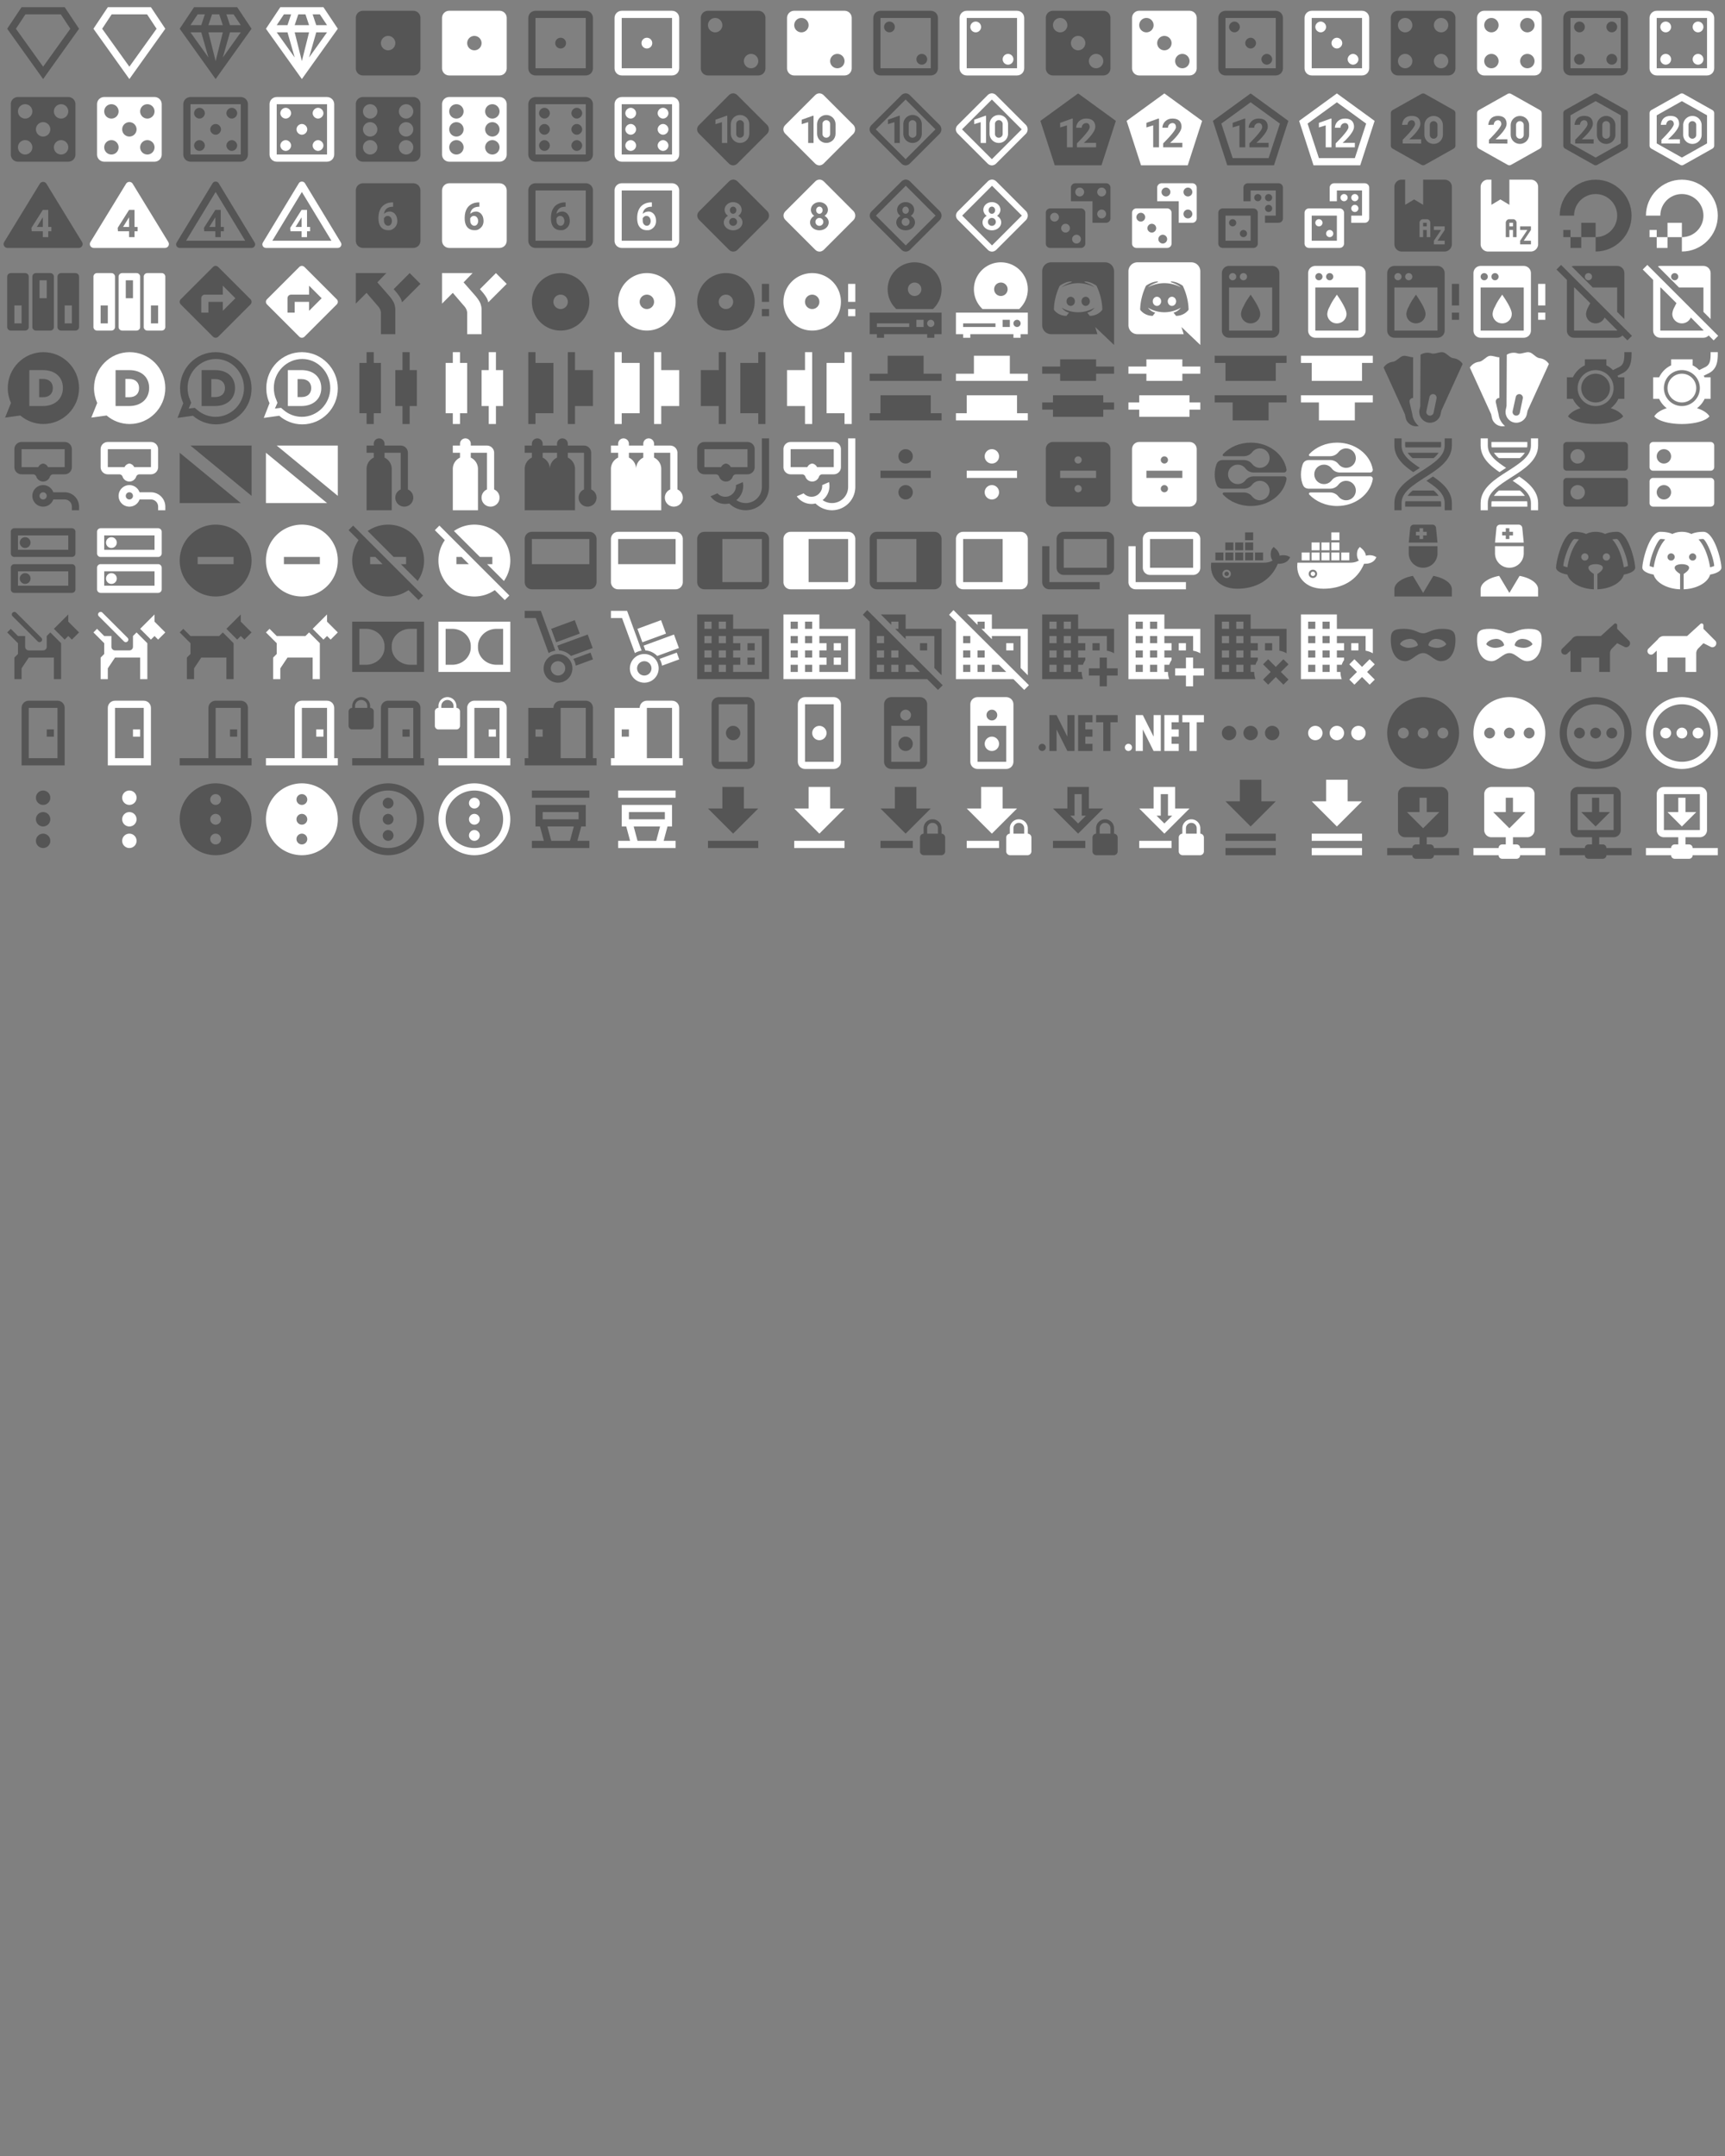 <?xml version="1.0" encoding="UTF-8"?>
<!DOCTYPE svg PUBLIC "-//W3C//DTD SVG 1.1//EN" "http://www.w3.org/Graphics/SVG/1.1/DTD/svg11.dtd"><svg
  xmlns="http://www.w3.org/2000/svg" xmlns:xlink="http://www.w3.org/1999/xlink" version="1.1"
  width="720" height="900" viewBox="0 0 720 900">
    <rect x="0" y="0" width="720" height="900" fill="#808080" stroke="none"/>
    <g id="mdi-diamond-outline" transform="translate(0 0) scale(1.5)" fill="#555">
      <path d="M18,2H6L2,8L12,22L22,8L18,2M4.43,8L7.07,4H16.93L19.57,8L12,18.56L4.43,8Z" />
    </g>
    <g id="mdi-diamond-outline" transform="translate(36 0) scale(1.5)" fill="#fff">
      <path d="M18,2H6L2,8L12,22L22,8L18,2M4.43,8L7.07,4H16.93L19.57,8L12,18.56L4.43,8Z" />
    </g>
    <g id="mdi-diamond-stone" transform="translate(72 0) scale(1.5)" fill="#555">
      <path d="M16,9H19L14,16M10,9H14L12,17M5,9H8L10,16M15,4H17L19,7H16M11,4H13L14,7H10M7,4H9L8,7H5M6,2L2,8L12,22L22,8L18,2H6Z" />
    </g>
    <g id="mdi-diamond-stone" transform="translate(108 0) scale(1.5)" fill="#fff">
      <path d="M16,9H19L14,16M10,9H14L12,17M5,9H8L10,16M15,4H17L19,7H16M11,4H13L14,7H10M7,4H9L8,7H5M6,2L2,8L12,22L22,8L18,2H6Z" />
    </g>
    <g id="mdi-dice-1" transform="translate(144 0) scale(1.5)" fill="#555">
      <path d="M5,3H19A2,2 0 0,1 21,5V19A2,2 0 0,1 19,21H5A2,2 0 0,1 3,19V5A2,2 0 0,1 5,3M12,10A2,2 0 0,0 10,12A2,2 0 0,0 12,14A2,2 0 0,0 14,12A2,2 0 0,0 12,10Z" />
    </g>
    <g id="mdi-dice-1" transform="translate(180 0) scale(1.5)" fill="#fff">
      <path d="M5,3H19A2,2 0 0,1 21,5V19A2,2 0 0,1 19,21H5A2,2 0 0,1 3,19V5A2,2 0 0,1 5,3M12,10A2,2 0 0,0 10,12A2,2 0 0,0 12,14A2,2 0 0,0 14,12A2,2 0 0,0 12,10Z" />
    </g>
    <g id="mdi-dice-1-outline" transform="translate(216 0) scale(1.5)" fill="#555">
      <path d="M19 5V19H5V5H19M19 3H5C3.9 3 3 3.9 3 5V19C3 20.11 3.9 21 5 21H19C20.11 21 21 20.11 21 19V5C21 3.9 20.11 3 19 3M12 10.5C11.17 10.5 10.5 11.17 10.5 12S11.17 13.5 12 13.5 13.5 12.83 13.5 12 12.83 10.5 12 10.5" />
    </g>
    <g id="mdi-dice-1-outline" transform="translate(252 0) scale(1.5)" fill="#fff">
      <path d="M19 5V19H5V5H19M19 3H5C3.9 3 3 3.9 3 5V19C3 20.11 3.9 21 5 21H19C20.11 21 21 20.11 21 19V5C21 3.9 20.11 3 19 3M12 10.5C11.17 10.5 10.5 11.17 10.5 12S11.17 13.5 12 13.5 13.5 12.83 13.5 12 12.83 10.5 12 10.5" />
    </g>
    <g id="mdi-dice-2" transform="translate(288 0) scale(1.5)" fill="#555">
      <path d="M5,3H19A2,2 0 0,1 21,5V19A2,2 0 0,1 19,21H5A2,2 0 0,1 3,19V5A2,2 0 0,1 5,3M7,5A2,2 0 0,0 5,7A2,2 0 0,0 7,9A2,2 0 0,0 9,7A2,2 0 0,0 7,5M17,15A2,2 0 0,0 15,17A2,2 0 0,0 17,19A2,2 0 0,0 19,17A2,2 0 0,0 17,15Z" />
    </g>
    <g id="mdi-dice-2" transform="translate(324 0) scale(1.5)" fill="#fff">
      <path d="M5,3H19A2,2 0 0,1 21,5V19A2,2 0 0,1 19,21H5A2,2 0 0,1 3,19V5A2,2 0 0,1 5,3M7,5A2,2 0 0,0 5,7A2,2 0 0,0 7,9A2,2 0 0,0 9,7A2,2 0 0,0 7,5M17,15A2,2 0 0,0 15,17A2,2 0 0,0 17,19A2,2 0 0,0 19,17A2,2 0 0,0 17,15Z" />
    </g>
    <g id="mdi-dice-2-outline" transform="translate(360 0) scale(1.5)" fill="#555">
      <path d="M19 5V19H5V5H19M19 3H5C3.9 3 3 3.9 3 5V19C3 20.11 3.9 21 5 21H19C20.11 21 21 20.11 21 19V5C21 3.9 20.11 3 19 3M7.5 6C6.67 6 6 6.67 6 7.5S6.67 9 7.5 9 9 8.33 9 7.5 8.33 6 7.5 6M16.5 15C15.67 15 15 15.67 15 16.5C15 17.33 15.67 18 16.5 18C17.33 18 18 17.33 18 16.5C18 15.67 17.33 15 16.5 15Z" />
    </g>
    <g id="mdi-dice-2-outline" transform="translate(396 0) scale(1.5)" fill="#fff">
      <path d="M19 5V19H5V5H19M19 3H5C3.9 3 3 3.9 3 5V19C3 20.11 3.9 21 5 21H19C20.11 21 21 20.11 21 19V5C21 3.9 20.11 3 19 3M7.5 6C6.67 6 6 6.67 6 7.5S6.67 9 7.5 9 9 8.33 9 7.5 8.33 6 7.5 6M16.5 15C15.67 15 15 15.67 15 16.5C15 17.33 15.67 18 16.5 18C17.33 18 18 17.33 18 16.5C18 15.67 17.33 15 16.5 15Z" />
    </g>
    <g id="mdi-dice-3" transform="translate(432 0) scale(1.5)" fill="#555">
      <path d="M5,3H19A2,2 0 0,1 21,5V19A2,2 0 0,1 19,21H5A2,2 0 0,1 3,19V5A2,2 0 0,1 5,3M12,10A2,2 0 0,0 10,12A2,2 0 0,0 12,14A2,2 0 0,0 14,12A2,2 0 0,0 12,10M7,5A2,2 0 0,0 5,7A2,2 0 0,0 7,9A2,2 0 0,0 9,7A2,2 0 0,0 7,5M17,15A2,2 0 0,0 15,17A2,2 0 0,0 17,19A2,2 0 0,0 19,17A2,2 0 0,0 17,15Z" />
    </g>
    <g id="mdi-dice-3" transform="translate(468 0) scale(1.5)" fill="#fff">
      <path d="M5,3H19A2,2 0 0,1 21,5V19A2,2 0 0,1 19,21H5A2,2 0 0,1 3,19V5A2,2 0 0,1 5,3M12,10A2,2 0 0,0 10,12A2,2 0 0,0 12,14A2,2 0 0,0 14,12A2,2 0 0,0 12,10M7,5A2,2 0 0,0 5,7A2,2 0 0,0 7,9A2,2 0 0,0 9,7A2,2 0 0,0 7,5M17,15A2,2 0 0,0 15,17A2,2 0 0,0 17,19A2,2 0 0,0 19,17A2,2 0 0,0 17,15Z" />
    </g>
    <g id="mdi-dice-3-outline" transform="translate(504 0) scale(1.5)" fill="#555">
      <path d="M19 5V19H5V5H19M19 3H5C3.9 3 3 3.9 3 5V19C3 20.1 3.9 21 5 21H19C20.1 21 21 20.1 21 19V5C21 3.9 20.1 3 19 3M12 10.5C11.2 10.5 10.5 11.2 10.5 12S11.2 13.5 12 13.5 13.5 12.8 13.5 12 12.8 10.5 12 10.5M7.5 6C6.7 6 6 6.7 6 7.5S6.7 9 7.5 9 9 8.3 9 7.5 8.3 6 7.5 6M16.5 15C15.7 15 15 15.7 15 16.5C15 17.3 15.7 18 16.5 18C17.3 18 18 17.3 18 16.5C18 15.7 17.3 15 16.5 15Z" />
    </g>
    <g id="mdi-dice-3-outline" transform="translate(540 0) scale(1.5)" fill="#fff">
      <path d="M19 5V19H5V5H19M19 3H5C3.9 3 3 3.9 3 5V19C3 20.1 3.9 21 5 21H19C20.1 21 21 20.1 21 19V5C21 3.9 20.1 3 19 3M12 10.5C11.2 10.5 10.5 11.2 10.5 12S11.2 13.5 12 13.5 13.5 12.8 13.5 12 12.8 10.5 12 10.5M7.5 6C6.7 6 6 6.7 6 7.5S6.7 9 7.5 9 9 8.3 9 7.5 8.3 6 7.5 6M16.5 15C15.7 15 15 15.7 15 16.5C15 17.3 15.7 18 16.5 18C17.3 18 18 17.3 18 16.5C18 15.7 17.3 15 16.5 15Z" />
    </g>
    <g id="mdi-dice-4" transform="translate(576 0) scale(1.5)" fill="#555">
      <path d="M5,3H19A2,2 0 0,1 21,5V19A2,2 0 0,1 19,21H5A2,2 0 0,1 3,19V5A2,2 0 0,1 5,3M7,5A2,2 0 0,0 5,7A2,2 0 0,0 7,9A2,2 0 0,0 9,7A2,2 0 0,0 7,5M17,15A2,2 0 0,0 15,17A2,2 0 0,0 17,19A2,2 0 0,0 19,17A2,2 0 0,0 17,15M17,5A2,2 0 0,0 15,7A2,2 0 0,0 17,9A2,2 0 0,0 19,7A2,2 0 0,0 17,5M7,15A2,2 0 0,0 5,17A2,2 0 0,0 7,19A2,2 0 0,0 9,17A2,2 0 0,0 7,15Z" />
    </g>
    <g id="mdi-dice-4" transform="translate(612 0) scale(1.5)" fill="#fff">
      <path d="M5,3H19A2,2 0 0,1 21,5V19A2,2 0 0,1 19,21H5A2,2 0 0,1 3,19V5A2,2 0 0,1 5,3M7,5A2,2 0 0,0 5,7A2,2 0 0,0 7,9A2,2 0 0,0 9,7A2,2 0 0,0 7,5M17,15A2,2 0 0,0 15,17A2,2 0 0,0 17,19A2,2 0 0,0 19,17A2,2 0 0,0 17,15M17,5A2,2 0 0,0 15,7A2,2 0 0,0 17,9A2,2 0 0,0 19,7A2,2 0 0,0 17,5M7,15A2,2 0 0,0 5,17A2,2 0 0,0 7,19A2,2 0 0,0 9,17A2,2 0 0,0 7,15Z" />
    </g>
    <g id="mdi-dice-4-outline" transform="translate(648 0) scale(1.5)" fill="#555">
      <path d="M19 5V19H5V5H19M19 3H5C3.9 3 3 3.9 3 5V19C3 20.11 3.9 21 5 21H19C20.11 21 21 20.11 21 19V5C21 3.9 20.11 3 19 3M7.5 6C6.67 6 6 6.67 6 7.5S6.67 9 7.5 9 9 8.33 9 7.5 8.33 6 7.5 6M16.5 15C15.67 15 15 15.67 15 16.5C15 17.33 15.67 18 16.5 18C17.33 18 18 17.33 18 16.5C18 15.67 17.33 15 16.5 15M16.5 6C15.67 6 15 6.67 15 7.5S15.67 9 16.5 9C17.33 9 18 8.33 18 7.5S17.33 6 16.5 6M7.5 15C6.67 15 6 15.67 6 16.5C6 17.33 6.67 18 7.5 18S9 17.33 9 16.5C9 15.67 8.33 15 7.5 15Z" />
    </g>
    <g id="mdi-dice-4-outline" transform="translate(684 0) scale(1.5)" fill="#fff">
      <path d="M19 5V19H5V5H19M19 3H5C3.9 3 3 3.9 3 5V19C3 20.11 3.9 21 5 21H19C20.11 21 21 20.11 21 19V5C21 3.9 20.11 3 19 3M7.5 6C6.67 6 6 6.67 6 7.5S6.67 9 7.5 9 9 8.33 9 7.5 8.33 6 7.5 6M16.5 15C15.67 15 15 15.67 15 16.5C15 17.33 15.67 18 16.5 18C17.33 18 18 17.33 18 16.5C18 15.67 17.33 15 16.5 15M16.5 6C15.67 6 15 6.67 15 7.5S15.67 9 16.5 9C17.33 9 18 8.33 18 7.5S17.33 6 16.5 6M7.5 15C6.67 15 6 15.67 6 16.5C6 17.33 6.67 18 7.5 18S9 17.33 9 16.5C9 15.67 8.33 15 7.5 15Z" />
    </g>
    <g id="mdi-dice-5" transform="translate(0 36) scale(1.5)" fill="#555">
      <path d="M5,3H19A2,2 0 0,1 21,5V19A2,2 0 0,1 19,21H5A2,2 0 0,1 3,19V5A2,2 0 0,1 5,3M7,5A2,2 0 0,0 5,7A2,2 0 0,0 7,9A2,2 0 0,0 9,7A2,2 0 0,0 7,5M17,15A2,2 0 0,0 15,17A2,2 0 0,0 17,19A2,2 0 0,0 19,17A2,2 0 0,0 17,15M17,5A2,2 0 0,0 15,7A2,2 0 0,0 17,9A2,2 0 0,0 19,7A2,2 0 0,0 17,5M12,10A2,2 0 0,0 10,12A2,2 0 0,0 12,14A2,2 0 0,0 14,12A2,2 0 0,0 12,10M7,15A2,2 0 0,0 5,17A2,2 0 0,0 7,19A2,2 0 0,0 9,17A2,2 0 0,0 7,15Z" />
    </g>
    <g id="mdi-dice-5" transform="translate(36 36) scale(1.5)" fill="#fff">
      <path d="M5,3H19A2,2 0 0,1 21,5V19A2,2 0 0,1 19,21H5A2,2 0 0,1 3,19V5A2,2 0 0,1 5,3M7,5A2,2 0 0,0 5,7A2,2 0 0,0 7,9A2,2 0 0,0 9,7A2,2 0 0,0 7,5M17,15A2,2 0 0,0 15,17A2,2 0 0,0 17,19A2,2 0 0,0 19,17A2,2 0 0,0 17,15M17,5A2,2 0 0,0 15,7A2,2 0 0,0 17,9A2,2 0 0,0 19,7A2,2 0 0,0 17,5M12,10A2,2 0 0,0 10,12A2,2 0 0,0 12,14A2,2 0 0,0 14,12A2,2 0 0,0 12,10M7,15A2,2 0 0,0 5,17A2,2 0 0,0 7,19A2,2 0 0,0 9,17A2,2 0 0,0 7,15Z" />
    </g>
    <g id="mdi-dice-5-outline" transform="translate(72 36) scale(1.5)" fill="#555">
      <path d="M19 5V19H5V5H19M19 3H5C3.9 3 3 3.9 3 5V19C3 20.1 3.9 21 5 21H19C20.1 21 21 20.1 21 19V5C21 3.9 20.1 3 19 3M7.5 6C6.7 6 6 6.7 6 7.5S6.7 9 7.5 9 9 8.3 9 7.5 8.3 6 7.5 6M16.5 15C15.7 15 15 15.7 15 16.5C15 17.3 15.7 18 16.5 18C17.3 18 18 17.3 18 16.5C18 15.7 17.3 15 16.5 15M16.5 6C15.7 6 15 6.7 15 7.5S15.7 9 16.5 9C17.3 9 18 8.3 18 7.5S17.3 6 16.5 6M12 10.5C11.2 10.5 10.5 11.2 10.5 12S11.2 13.5 12 13.5 13.5 12.8 13.5 12 12.8 10.5 12 10.5M7.5 15C6.7 15 6 15.7 6 16.5C6 17.3 6.7 18 7.5 18S9 17.3 9 16.5C9 15.7 8.3 15 7.5 15Z" />
    </g>
    <g id="mdi-dice-5-outline" transform="translate(108 36) scale(1.5)" fill="#fff">
      <path d="M19 5V19H5V5H19M19 3H5C3.9 3 3 3.9 3 5V19C3 20.1 3.9 21 5 21H19C20.1 21 21 20.1 21 19V5C21 3.9 20.1 3 19 3M7.5 6C6.7 6 6 6.7 6 7.5S6.7 9 7.5 9 9 8.3 9 7.5 8.3 6 7.5 6M16.5 15C15.7 15 15 15.7 15 16.5C15 17.3 15.7 18 16.5 18C17.3 18 18 17.3 18 16.5C18 15.7 17.3 15 16.5 15M16.5 6C15.7 6 15 6.7 15 7.5S15.7 9 16.5 9C17.3 9 18 8.3 18 7.5S17.3 6 16.5 6M12 10.5C11.2 10.5 10.5 11.2 10.5 12S11.2 13.5 12 13.5 13.5 12.8 13.5 12 12.8 10.5 12 10.5M7.5 15C6.7 15 6 15.7 6 16.5C6 17.3 6.7 18 7.5 18S9 17.3 9 16.5C9 15.7 8.3 15 7.5 15Z" />
    </g>
    <g id="mdi-dice-6" transform="translate(144 36) scale(1.5)" fill="#555">
      <path d="M5,3H19A2,2 0 0,1 21,5V19A2,2 0 0,1 19,21H5A2,2 0 0,1 3,19V5A2,2 0 0,1 5,3M7,5A2,2 0 0,0 5,7A2,2 0 0,0 7,9A2,2 0 0,0 9,7A2,2 0 0,0 7,5M17,15A2,2 0 0,0 15,17A2,2 0 0,0 17,19A2,2 0 0,0 19,17A2,2 0 0,0 17,15M17,10A2,2 0 0,0 15,12A2,2 0 0,0 17,14A2,2 0 0,0 19,12A2,2 0 0,0 17,10M17,5A2,2 0 0,0 15,7A2,2 0 0,0 17,9A2,2 0 0,0 19,7A2,2 0 0,0 17,5M7,10A2,2 0 0,0 5,12A2,2 0 0,0 7,14A2,2 0 0,0 9,12A2,2 0 0,0 7,10M7,15A2,2 0 0,0 5,17A2,2 0 0,0 7,19A2,2 0 0,0 9,17A2,2 0 0,0 7,15Z" />
    </g>
    <g id="mdi-dice-6" transform="translate(180 36) scale(1.5)" fill="#fff">
      <path d="M5,3H19A2,2 0 0,1 21,5V19A2,2 0 0,1 19,21H5A2,2 0 0,1 3,19V5A2,2 0 0,1 5,3M7,5A2,2 0 0,0 5,7A2,2 0 0,0 7,9A2,2 0 0,0 9,7A2,2 0 0,0 7,5M17,15A2,2 0 0,0 15,17A2,2 0 0,0 17,19A2,2 0 0,0 19,17A2,2 0 0,0 17,15M17,10A2,2 0 0,0 15,12A2,2 0 0,0 17,14A2,2 0 0,0 19,12A2,2 0 0,0 17,10M17,5A2,2 0 0,0 15,7A2,2 0 0,0 17,9A2,2 0 0,0 19,7A2,2 0 0,0 17,5M7,10A2,2 0 0,0 5,12A2,2 0 0,0 7,14A2,2 0 0,0 9,12A2,2 0 0,0 7,10M7,15A2,2 0 0,0 5,17A2,2 0 0,0 7,19A2,2 0 0,0 9,17A2,2 0 0,0 7,15Z" />
    </g>
    <g id="mdi-dice-6-outline" transform="translate(216 36) scale(1.5)" fill="#555">
      <path d="M19 5V19H5V5H19M19 3H5C3.9 3 3 3.9 3 5V19C3 20.1 3.9 21 5 21H19C20.1 21 21 20.1 21 19V5C21 3.9 20.1 3 19 3M7.5 6C6.7 6 6 6.7 6 7.5S6.7 9 7.5 9 9 8.3 9 7.5 8.3 6 7.5 6M16.5 15C15.7 15 15 15.7 15 16.5C15 17.3 15.7 18 16.5 18C17.3 18 18 17.3 18 16.5C18 15.7 17.3 15 16.5 15M16.5 10.5C15.7 10.5 15 11.2 15 12S15.7 13.5 16.5 13.5C17.3 13.5 18 12.8 18 12S17.3 10.5 16.5 10.5M16.5 6C15.7 6 15 6.7 15 7.5S15.7 9 16.5 9C17.3 9 18 8.3 18 7.5S17.3 6 16.5 6M7.5 10.5C6.7 10.5 6 11.2 6 12S6.7 13.5 7.5 13.5 9 12.8 9 12 8.3 10.5 7.5 10.5M7.5 15C6.7 15 6 15.7 6 16.5C6 17.3 6.7 18 7.5 18S9 17.3 9 16.5C9 15.7 8.3 15 7.5 15Z" />
    </g>
    <g id="mdi-dice-6-outline" transform="translate(252 36) scale(1.5)" fill="#fff">
      <path d="M19 5V19H5V5H19M19 3H5C3.9 3 3 3.9 3 5V19C3 20.1 3.9 21 5 21H19C20.1 21 21 20.1 21 19V5C21 3.9 20.1 3 19 3M7.5 6C6.7 6 6 6.7 6 7.5S6.7 9 7.5 9 9 8.3 9 7.5 8.3 6 7.5 6M16.5 15C15.7 15 15 15.7 15 16.5C15 17.3 15.7 18 16.5 18C17.3 18 18 17.3 18 16.5C18 15.7 17.3 15 16.5 15M16.5 10.5C15.7 10.5 15 11.2 15 12S15.7 13.5 16.5 13.5C17.3 13.5 18 12.8 18 12S17.3 10.5 16.5 10.5M16.5 6C15.7 6 15 6.7 15 7.5S15.7 9 16.5 9C17.3 9 18 8.3 18 7.5S17.3 6 16.5 6M7.5 10.5C6.7 10.5 6 11.2 6 12S6.7 13.5 7.5 13.5 9 12.8 9 12 8.3 10.5 7.5 10.5M7.5 15C6.7 15 6 15.7 6 16.5C6 17.3 6.7 18 7.5 18S9 17.3 9 16.5C9 15.7 8.3 15 7.5 15Z" />
    </g>
    <g id="mdi-dice-d10" transform="translate(288 36) scale(1.5)" fill="#555">
      <path d="M15 10.5V13.27C15 13.85 14.5 14.33 13.92 14.33C13.34 14.33 12.86 13.86 12.86 13.27V10.5C12.86 9.91 13.34 9.44 13.92 9.44C14.5 9.44 15 9.91 15 10.5M21.5 13.2L13.2 21.5C12.5 22.2 11.5 22.2 10.8 21.5L2.5 13.2C1.8 12.5 1.8 11.5 2.5 10.8L10.8 2.5C11.5 1.8 12.5 1.8 13.2 2.5L21.5 10.8C22.1 11.5 22.1 12.5 21.5 13.2M10.38 8.2H10.22L7.08 9.32V10.55L8.88 10V15.79H10.38V8.2M16.5 10.57C16.5 9.15 15.35 8 13.93 8S11.36 9.15 11.36 10.57V13.21C11.36 14.63 12.5 15.78 13.93 15.78C15.35 15.78 16.5 14.63 16.5 13.21V10.57Z" />
    </g>
    <g id="mdi-dice-d10" transform="translate(324 36) scale(1.5)" fill="#fff">
      <path d="M15 10.5V13.27C15 13.85 14.5 14.33 13.92 14.33C13.34 14.33 12.86 13.86 12.86 13.27V10.5C12.86 9.91 13.34 9.44 13.92 9.44C14.5 9.44 15 9.91 15 10.5M21.5 13.2L13.2 21.5C12.5 22.2 11.5 22.2 10.8 21.5L2.5 13.2C1.8 12.5 1.8 11.5 2.5 10.8L10.8 2.5C11.5 1.8 12.5 1.8 13.2 2.5L21.5 10.8C22.1 11.5 22.1 12.5 21.5 13.2M10.38 8.2H10.22L7.08 9.32V10.55L8.88 10V15.79H10.38V8.2M16.5 10.57C16.5 9.15 15.35 8 13.93 8S11.36 9.15 11.36 10.57V13.21C11.36 14.63 12.5 15.78 13.93 15.78C15.35 15.78 16.5 14.63 16.5 13.21V10.57Z" />
    </g>
    <g id="mdi-dice-d10-outline" transform="translate(360 36) scale(1.5)" fill="#555">
      <path d="M21.5,10.8C22.1,11.5 22.1,12.5 21.5,13.2L13.2,21.5C12.5,22.2 11.5,22.2 10.8,21.5L2.5,13.2C1.8,12.5 1.8,11.5 2.5,10.8L10.8,2.5C11.5,1.8 12.5,1.8 13.2,2.5L21.5,10.8M20.3,12L12,3.7L3.7,12L12,20.3L20.3,12M10.38,15.79H8.88V10L7.08,10.55V9.32L10.22,8.2H10.38V15.79M13.93,8A2.57,2.57 0 0,1 16.5,10.57V13.21C16.5,14.63 15.35,15.78 13.93,15.78C12.5,15.78 11.36,14.63 11.36,13.21V10.57A2.57,2.57 0 0,1 13.93,8M13.92,9.44A1.06,1.06 0 0,0 12.86,10.5V13.27A1.06,1.06 0 0,0 13.92,14.33C14.5,14.33 15,13.85 15,13.27V10.5C15,9.91 14.5,9.44 13.92,9.44Z" />
    </g>
    <g id="mdi-dice-d10-outline" transform="translate(396 36) scale(1.5)" fill="#fff">
      <path d="M21.5,10.8C22.1,11.5 22.1,12.5 21.5,13.2L13.2,21.5C12.5,22.2 11.5,22.2 10.8,21.5L2.5,13.2C1.8,12.5 1.8,11.5 2.5,10.8L10.8,2.5C11.5,1.8 12.5,1.8 13.2,2.5L21.5,10.8M20.3,12L12,3.7L3.7,12L12,20.3L20.3,12M10.38,15.79H8.88V10L7.08,10.55V9.32L10.22,8.2H10.38V15.79M13.93,8A2.57,2.57 0 0,1 16.5,10.57V13.21C16.5,14.63 15.35,15.78 13.93,15.78C12.5,15.78 11.36,14.63 11.36,13.21V10.57A2.57,2.57 0 0,1 13.93,8M13.92,9.44A1.06,1.06 0 0,0 12.86,10.5V13.27A1.06,1.06 0 0,0 13.92,14.33C14.5,14.33 15,13.85 15,13.27V10.5C15,9.91 14.5,9.44 13.92,9.44Z" />
    </g>
    <g id="mdi-dice-d12" transform="translate(432 36) scale(1.5)" fill="#555">
      <path d="M12 2L1.5 9.64L5.5 22H18.5L22.5 9.64L12 2M10.5 17H8.89V10.89L7 11.47V10.19L10.31 9H10.5V17M17 17H11.66V15.91C11.66 15.91 15.23 12.45 15.23 11.4C15.23 10.12 14.18 10.25 14.18 10.25C13.5 10.3 13 10.87 13 11.55H11.44C11.5 10.09 12.72 8.94 14.27 9C16.74 9 16.77 10.85 16.77 11.3C16.77 13.07 13.58 15.77 13.58 15.77L17 15.75V17Z" />
    </g>
    <g id="mdi-dice-d12" transform="translate(468 36) scale(1.5)" fill="#fff">
      <path d="M12 2L1.5 9.64L5.5 22H18.5L22.5 9.64L12 2M10.5 17H8.89V10.89L7 11.47V10.19L10.31 9H10.5V17M17 17H11.66V15.91C11.66 15.91 15.23 12.45 15.23 11.4C15.23 10.12 14.18 10.25 14.18 10.25C13.5 10.3 13 10.87 13 11.55H11.44C11.5 10.09 12.72 8.94 14.27 9C16.74 9 16.77 10.85 16.77 11.3C16.77 13.07 13.58 15.77 13.58 15.77L17 15.75V17Z" />
    </g>
    <g id="mdi-dice-d12-outline" transform="translate(504 36) scale(1.5)" fill="#555">
      <path d="M12,2L1.5,9.64L5.5,22H18.5L22.5,9.64L12,2M17,20H7L3.85,10.4L12,4.47L20.15,10.4L17,20M17,15.75V17H11.66V15.91C11.66,15.91 15.23,12.45 15.23,11.4C15.23,10.12 14.18,10.25 14.18,10.25C13.5,10.3 13,10.87 13,11.55H11.44C11.5,10.09 12.72,8.94 14.27,9C16.74,9 16.77,10.85 16.77,11.3C16.77,13.07 13.58,15.77 13.58,15.77L17,15.75M10.5,17H8.89V10.89L7,11.47V10.19L10.31,9H10.5V17Z" />
    </g>
    <g id="mdi-dice-d12-outline" transform="translate(540 36) scale(1.5)" fill="#fff">
      <path d="M12,2L1.5,9.64L5.5,22H18.5L22.5,9.64L12,2M17,20H7L3.85,10.4L12,4.47L20.15,10.4L17,20M17,15.75V17H11.66V15.91C11.66,15.91 15.23,12.45 15.23,11.4C15.23,10.12 14.18,10.25 14.18,10.25C13.5,10.3 13,10.87 13,11.55H11.44C11.5,10.09 12.72,8.94 14.27,9C16.74,9 16.77,10.85 16.77,11.3C16.77,13.07 13.58,15.77 13.58,15.77L17,15.75M10.5,17H8.89V10.89L7,11.47V10.19L10.31,9H10.5V17Z" />
    </g>
    <g id="mdi-dice-d20" transform="translate(576 36) scale(1.5)" fill="#555">
      <path d="M20.47 6.62L12.57 2.18C12.41 2.06 12.21 2 12 2S11.59 2.06 11.43 2.18L3.53 6.62C3.21 6.79 3 7.12 3 7.5V16.5C3 16.88 3.21 17.21 3.53 17.38L11.43 21.82C11.59 21.94 11.79 22 12 22S12.41 21.94 12.57 21.82L20.47 17.38C20.79 17.21 21 16.88 21 16.5V7.5C21 7.12 20.79 6.79 20.47 6.62M11.45 15.96L6.31 15.93V14.91C6.31 14.91 9.74 11.58 9.75 10.57C9.75 9.33 8.73 9.46 8.73 9.46S7.75 9.5 7.64 10.71L6.14 10.76C6.14 10.76 6.18 8.26 8.83 8.26C11.2 8.26 11.23 10.04 11.23 10.5C11.23 12.18 8.15 14.77 8.15 14.77L11.45 14.76V15.96M17.5 13.5C17.5 14.9 16.35 16.05 14.93 16.05C13.5 16.05 12.36 14.9 12.36 13.5V10.84C12.36 9.42 13.5 8.27 14.93 8.27S17.5 9.42 17.5 10.84V13.5M16 10.77V13.53C16 14.12 15.5 14.6 14.92 14.6C14.34 14.6 13.86 14.12 13.86 13.53V10.77C13.86 10.18 14.34 9.71 14.92 9.71C15.5 9.71 16 10.18 16 10.77Z" />
    </g>
    <g id="mdi-dice-d20" transform="translate(612 36) scale(1.5)" fill="#fff">
      <path d="M20.47 6.62L12.57 2.18C12.41 2.06 12.21 2 12 2S11.59 2.06 11.43 2.18L3.53 6.62C3.21 6.79 3 7.12 3 7.5V16.5C3 16.88 3.21 17.21 3.53 17.38L11.43 21.82C11.59 21.94 11.79 22 12 22S12.41 21.94 12.57 21.82L20.47 17.38C20.79 17.21 21 16.88 21 16.5V7.5C21 7.12 20.79 6.79 20.47 6.62M11.45 15.96L6.31 15.93V14.91C6.31 14.91 9.74 11.58 9.75 10.57C9.75 9.33 8.73 9.46 8.73 9.46S7.75 9.5 7.64 10.71L6.14 10.76C6.14 10.76 6.18 8.26 8.83 8.26C11.2 8.26 11.23 10.04 11.23 10.5C11.23 12.18 8.15 14.77 8.15 14.77L11.45 14.76V15.96M17.5 13.5C17.5 14.9 16.35 16.05 14.93 16.05C13.5 16.05 12.36 14.9 12.36 13.5V10.84C12.36 9.42 13.5 8.27 14.93 8.27S17.5 9.42 17.5 10.84V13.5M16 10.77V13.53C16 14.12 15.5 14.6 14.92 14.6C14.34 14.6 13.86 14.12 13.86 13.53V10.77C13.86 10.18 14.34 9.71 14.92 9.71C15.5 9.71 16 10.18 16 10.77Z" />
    </g>
    <g id="mdi-dice-d20-outline" transform="translate(648 36) scale(1.5)" fill="#555">
      <path d="M21,16.5C21,16.88 20.79,17.21 20.47,17.38L12.57,21.82C12.41,21.94 12.21,22 12,22C11.79,22 11.59,21.94 11.43,21.82L3.53,17.38C3.21,17.21 3,16.88 3,16.5V7.5C3,7.12 3.21,6.79 3.53,6.62L11.43,2.18C11.59,2.06 11.79,2 12,2C12.21,2 12.41,2.06 12.57,2.18L20.47,6.62C20.79,6.79 21,7.12 21,7.5V16.5M12,4.15L5,8.09V15.91L12,19.85L19,15.91V8.09L12,4.15M14.93,8.27A2.57,2.57 0 0,1 17.5,10.84V13.5C17.5,14.9 16.35,16.05 14.93,16.05C13.5,16.05 12.36,14.9 12.36,13.5V10.84A2.57,2.57 0 0,1 14.93,8.27M14.92,9.71C14.34,9.71 13.86,10.18 13.86,10.77V13.53C13.86,14.12 14.34,14.6 14.92,14.6C15.5,14.6 16,14.12 16,13.53V10.77C16,10.18 15.5,9.71 14.92,9.71M11.45,14.76V15.96L6.31,15.93V14.91C6.31,14.91 9.74,11.58 9.75,10.57C9.75,9.33 8.73,9.46 8.73,9.46C8.73,9.46 7.75,9.5 7.64,10.71L6.14,10.76C6.14,10.76 6.18,8.26 8.83,8.26C11.2,8.26 11.23,10.04 11.23,10.5C11.23,12.18 8.15,14.77 8.15,14.77L11.45,14.76Z" />
    </g>
    <g id="mdi-dice-d20-outline" transform="translate(684 36) scale(1.5)" fill="#fff">
      <path d="M21,16.5C21,16.88 20.79,17.21 20.47,17.38L12.57,21.82C12.41,21.94 12.21,22 12,22C11.79,22 11.59,21.94 11.43,21.82L3.53,17.38C3.21,17.21 3,16.88 3,16.5V7.5C3,7.12 3.21,6.79 3.53,6.62L11.43,2.18C11.59,2.06 11.79,2 12,2C12.21,2 12.41,2.06 12.57,2.18L20.47,6.62C20.79,6.79 21,7.12 21,7.5V16.5M12,4.15L5,8.09V15.91L12,19.85L19,15.91V8.09L12,4.15M14.93,8.27A2.57,2.57 0 0,1 17.5,10.84V13.5C17.5,14.9 16.35,16.05 14.93,16.05C13.5,16.05 12.36,14.9 12.36,13.5V10.84A2.57,2.57 0 0,1 14.93,8.27M14.92,9.71C14.34,9.71 13.86,10.18 13.86,10.77V13.53C13.86,14.12 14.34,14.6 14.92,14.6C15.5,14.6 16,14.12 16,13.53V10.77C16,10.18 15.5,9.71 14.92,9.71M11.45,14.76V15.96L6.31,15.93V14.91C6.31,14.91 9.74,11.58 9.75,10.57C9.75,9.33 8.73,9.46 8.73,9.46C8.73,9.46 7.75,9.5 7.64,10.71L6.14,10.76C6.14,10.76 6.18,8.26 8.83,8.26C11.2,8.26 11.23,10.04 11.23,10.5C11.23,12.18 8.15,14.77 8.15,14.77L11.45,14.76Z" />
    </g>
    <g id="mdi-dice-d4" transform="translate(0 72) scale(1.5)" fill="#555">
      <path d="M10.25 15.15L11.92 12.47V15.15H10.25M21.92 21H2.08C1.24 21 .72 20.08 1.16 19.36L11.08 3.13C11.5 2.44 12.5 2.44 12.92 3.13L22.84 19.36C23.28 20.08 22.76 21 21.92 21M14.29 15.15H13.43V10.42H11.91L8.75 15.41L8.82 16.36H11.92V18H13.43V16.36H14.29V15.15Z" />
    </g>
    <g id="mdi-dice-d4" transform="translate(36 72) scale(1.5)" fill="#fff">
      <path d="M10.25 15.15L11.92 12.47V15.15H10.25M21.92 21H2.08C1.24 21 .72 20.08 1.16 19.36L11.08 3.13C11.5 2.44 12.5 2.44 12.92 3.13L22.84 19.36C23.28 20.08 22.76 21 21.92 21M14.29 15.15H13.43V10.42H11.91L8.75 15.41L8.82 16.36H11.92V18H13.43V16.36H14.29V15.15Z" />
    </g>
    <g id="mdi-dice-d4-outline" transform="translate(72 72) scale(1.5)" fill="#555">
      <path d="M13.43,15.15H14.29V16.36H13.43V18H11.92V16.36H8.82L8.75,15.41L11.91,10.42H13.43V15.15M10.25,15.15H11.92V12.47L10.25,15.15M22,21H2C1.64,21 1.31,20.81 1.13,20.5C0.95,20.18 0.96,19.79 1.15,19.5L11.15,3C11.5,2.38 12.5,2.38 12.86,3L22.86,19.5C23.04,19.79 23.05,20.18 22.87,20.5C22.69,20.81 22.36,21 22,21M3.78,19H20.23L12,5.43L3.78,19Z" />
    </g>
    <g id="mdi-dice-d4-outline" transform="translate(108 72) scale(1.5)" fill="#fff">
      <path d="M13.43,15.15H14.29V16.36H13.43V18H11.92V16.36H8.82L8.75,15.41L11.91,10.42H13.43V15.15M10.25,15.15H11.92V12.47L10.25,15.15M22,21H2C1.64,21 1.31,20.81 1.13,20.5C0.95,20.18 0.96,19.79 1.15,19.5L11.15,3C11.5,2.38 12.5,2.38 12.86,3L22.86,19.5C23.04,19.79 23.05,20.18 22.87,20.5C22.69,20.81 22.36,21 22,21M3.78,19H20.23L12,5.43L3.78,19Z" />
    </g>
    <g id="mdi-dice-d6" transform="translate(144 72) scale(1.5)" fill="#555">
      <path d="M13.05 13.5C13.05 14.27 12.61 14.83 12 14.83S10.85 14.27 10.85 13.5L10.83 12.78C10.83 12.78 11.21 12 11.95 12.1C12.56 12.1 13.05 12.73 13.05 13.5M21 5V19C21 20.11 20.11 21 19 21H5C3.9 21 3 20.11 3 19V5C3 3.9 3.9 3 5 3H19C20.11 3 21 3.9 21 5M14.55 13.41C14.5 11.45 13.19 10.87 12.53 10.87C11.41 10.87 10.86 11.53 10.86 11.53S10.89 9.5 13.39 9.53V8.33C13.39 8.33 9.33 7.94 9.3 12.66C9.27 16.86 12.77 16 12.77 16S14.61 15.47 14.55 13.41Z" />
    </g>
    <g id="mdi-dice-d6" transform="translate(180 72) scale(1.5)" fill="#fff">
      <path d="M13.05 13.5C13.05 14.27 12.61 14.83 12 14.83S10.85 14.27 10.85 13.5L10.83 12.78C10.83 12.78 11.21 12 11.95 12.1C12.56 12.1 13.05 12.73 13.05 13.5M21 5V19C21 20.11 20.11 21 19 21H5C3.9 21 3 20.11 3 19V5C3 3.9 3.9 3 5 3H19C20.11 3 21 3.9 21 5M14.55 13.41C14.5 11.45 13.19 10.87 12.53 10.87C11.41 10.87 10.86 11.53 10.86 11.53S10.89 9.5 13.39 9.53V8.33C13.39 8.33 9.33 7.94 9.3 12.66C9.27 16.86 12.77 16 12.77 16S14.61 15.47 14.55 13.41Z" />
    </g>
    <g id="mdi-dice-d6-outline" transform="translate(216 72) scale(1.5)" fill="#555">
      <path d="M5,3H19A2,2 0 0,1 21,5V19A2,2 0 0,1 19,21H5A2,2 0 0,1 3,19V5A2,2 0 0,1 5,3M5,5V19H19V5H5M13.39,9.53C10.89,9.5 10.86,11.53 10.86,11.53C10.86,11.53 11.41,10.87 12.53,10.87C13.19,10.87 14.5,11.45 14.55,13.41C14.61,15.47 12.77,16 12.77,16C12.77,16 9.27,16.86 9.3,12.66C9.33,7.94 13.39,8.33 13.39,8.33V9.53M11.95,12.1C11.21,12 10.83,12.78 10.83,12.78L10.85,13.5C10.85,14.27 11.39,14.83 12,14.83C12.61,14.83 13.05,14.27 13.05,13.5C13.05,12.73 12.56,12.1 11.95,12.1Z" />
    </g>
    <g id="mdi-dice-d6-outline" transform="translate(252 72) scale(1.5)" fill="#fff">
      <path d="M5,3H19A2,2 0 0,1 21,5V19A2,2 0 0,1 19,21H5A2,2 0 0,1 3,19V5A2,2 0 0,1 5,3M5,5V19H19V5H5M13.39,9.53C10.89,9.5 10.86,11.53 10.86,11.53C10.86,11.53 11.41,10.87 12.53,10.87C13.19,10.87 14.5,11.45 14.55,13.41C14.61,15.47 12.77,16 12.77,16C12.77,16 9.27,16.86 9.3,12.66C9.33,7.94 13.39,8.33 13.39,8.33V9.53M11.95,12.1C11.21,12 10.83,12.78 10.83,12.78L10.85,13.5C10.85,14.27 11.39,14.83 12,14.83C12.61,14.83 13.05,14.27 13.05,13.5C13.05,12.73 12.56,12.1 11.95,12.1Z" />
    </g>
    <g id="mdi-dice-d8" transform="translate(288 72) scale(1.5)" fill="#555">
      <path d="M11.1 10.5C11.1 9.95 11.5 9.5 12 9.5S12.9 9.95 12.9 10.5 12.5 11.5 12 11.5 11.1 11.05 11.1 10.5M12 12.65C11.39 12.65 10.9 13.14 10.9 13.75C10.9 14.36 11.39 14.85 12 14.85S13.1 14.36 13.1 13.75 12.61 12.65 12 12.65M21.54 13.2L13.24 21.5C12.54 22.2 11.54 22.2 10.84 21.5L2.54 13.2C1.84 12.5 1.84 11.5 2.54 10.8L10.84 2.5C11.54 1.8 12.54 1.8 13.24 2.5L21.54 10.8C22.14 11.5 22.14 12.5 21.54 13.2M14.6 13.9C14.6 13.13 14.14 12.46 13.44 12.07C14 11.68 14.38 11.07 14.38 10.38C14.38 9.2 13.31 8.25 12 8.25S9.63 9.2 9.63 10.38C9.63 11.07 10 11.68 10.56 12.07C9.86 12.46 9.4 13.13 9.4 13.9C9.4 15.12 10.56 16.1 12 16.1S14.6 15.12 14.6 13.9Z" />
    </g>
    <g id="mdi-dice-d8" transform="translate(324 72) scale(1.5)" fill="#fff">
      <path d="M11.1 10.5C11.1 9.95 11.5 9.5 12 9.5S12.9 9.95 12.9 10.5 12.5 11.5 12 11.5 11.1 11.05 11.1 10.5M12 12.65C11.39 12.65 10.9 13.14 10.9 13.75C10.9 14.36 11.39 14.85 12 14.85S13.1 14.36 13.1 13.75 12.61 12.65 12 12.65M21.54 13.2L13.24 21.5C12.54 22.2 11.54 22.2 10.84 21.5L2.54 13.2C1.84 12.5 1.84 11.5 2.54 10.8L10.84 2.5C11.54 1.8 12.54 1.8 13.24 2.5L21.54 10.8C22.14 11.5 22.14 12.5 21.54 13.2M14.6 13.9C14.6 13.13 14.14 12.46 13.44 12.07C14 11.68 14.38 11.07 14.38 10.38C14.38 9.2 13.31 8.25 12 8.25S9.63 9.2 9.63 10.38C9.63 11.07 10 11.68 10.56 12.07C9.86 12.46 9.4 13.13 9.4 13.9C9.4 15.12 10.56 16.1 12 16.1S14.6 15.12 14.6 13.9Z" />
    </g>
    <g id="mdi-dice-d8-outline" transform="translate(360 72) scale(1.5)" fill="#555">
      <path d="M12,8.25C13.31,8.25 14.38,9.2 14.38,10.38C14.38,11.07 14,11.68 13.44,12.07C14.14,12.46 14.6,13.13 14.6,13.9C14.6,15.12 13.44,16.1 12,16.1C10.56,16.1 9.4,15.12 9.4,13.9C9.4,13.13 9.86,12.46 10.56,12.07C10,11.68 9.63,11.07 9.63,10.38C9.63,9.2 10.69,8.25 12,8.25M12,12.65A1.1,1.1 0 0,0 10.9,13.75A1.1,1.1 0 0,0 12,14.85A1.1,1.1 0 0,0 13.1,13.75A1.1,1.1 0 0,0 12,12.65M12,9.5C11.5,9.5 11.1,9.95 11.1,10.5C11.1,11.05 11.5,11.5 12,11.5C12.5,11.5 12.9,11.05 12.9,10.5C12.9,9.95 12.5,9.5 12,9.5M21.54,10.8C22.14,11.5 22.14,12.5 21.54,13.2L13.24,21.5C12.54,22.2 11.54,22.2 10.84,21.5L2.54,13.2C1.84,12.5 1.84,11.5 2.54,10.8L10.84,2.5C11.54,1.8 12.54,1.8 13.24,2.5L21.54,10.8M20.34,12L12.04,3.7L3.74,12L12.04,20.3L20.34,12Z" />
    </g>
    <g id="mdi-dice-d8-outline" transform="translate(396 72) scale(1.5)" fill="#fff">
      <path d="M12,8.25C13.31,8.25 14.38,9.2 14.38,10.38C14.38,11.07 14,11.68 13.44,12.07C14.14,12.46 14.6,13.13 14.6,13.9C14.6,15.12 13.44,16.1 12,16.1C10.56,16.1 9.4,15.12 9.4,13.9C9.4,13.13 9.86,12.46 10.56,12.07C10,11.68 9.63,11.07 9.63,10.38C9.63,9.2 10.69,8.25 12,8.25M12,12.65A1.1,1.1 0 0,0 10.9,13.75A1.1,1.1 0 0,0 12,14.85A1.1,1.1 0 0,0 13.1,13.75A1.1,1.1 0 0,0 12,12.65M12,9.5C11.5,9.5 11.1,9.95 11.1,10.5C11.1,11.05 11.5,11.5 12,11.5C12.5,11.5 12.9,11.05 12.9,10.5C12.9,9.95 12.5,9.5 12,9.5M21.54,10.8C22.14,11.5 22.14,12.5 21.54,13.2L13.24,21.5C12.54,22.2 11.54,22.2 10.84,21.5L2.54,13.2C1.84,12.5 1.84,11.5 2.54,10.8L10.84,2.5C11.54,1.8 12.54,1.8 13.24,2.5L21.54,10.8M20.34,12L12.04,3.7L3.74,12L12.04,20.3L20.34,12Z" />
    </g>
    <g id="mdi-dice-multiple" transform="translate(432 72) scale(1.5)" fill="#555">
      <path d="M19.78,3H11.22C10.55,3 10,3.55 10,4.22V8H16V14H19.78C20.45,14 21,13.45 21,12.78V4.22C21,3.55 20.45,3 19.78,3M12.44,6.67C11.76,6.67 11.21,6.12 11.21,5.44C11.21,4.76 11.76,4.21 12.44,4.21A1.23,1.23 0 0,1 13.67,5.44C13.67,6.12 13.12,6.67 12.44,6.67M18.56,12.78C17.88,12.79 17.33,12.24 17.32,11.56C17.31,10.88 17.86,10.33 18.54,10.32C19.22,10.31 19.77,10.86 19.78,11.56C19.77,12.23 19.23,12.77 18.56,12.78M18.56,6.67C17.88,6.68 17.33,6.13 17.32,5.45C17.31,4.77 17.86,4.22 18.54,4.21C19.22,4.2 19.77,4.75 19.78,5.44C19.78,6.12 19.24,6.66 18.56,6.67M4.22,10H12.78A1.22,1.22 0 0,1 14,11.22V19.78C14,20.45 13.45,21 12.78,21H4.22C3.55,21 3,20.45 3,19.78V11.22C3,10.55 3.55,10 4.22,10M8.5,14.28C7.83,14.28 7.28,14.83 7.28,15.5C7.28,16.17 7.83,16.72 8.5,16.72C9.17,16.72 9.72,16.17 9.72,15.5A1.22,1.22 0 0,0 8.5,14.28M5.44,11.22C4.77,11.22 4.22,11.77 4.22,12.44A1.22,1.22 0 0,0 5.44,13.66C6.11,13.66 6.66,13.11 6.66,12.44V12.44C6.66,11.77 6.11,11.22 5.44,11.22M11.55,17.33C10.88,17.33 10.33,17.88 10.33,18.55C10.33,19.22 10.88,19.77 11.55,19.77A1.22,1.22 0 0,0 12.77,18.55H12.77C12.77,17.88 12.23,17.34 11.56,17.33H11.55Z" />
    </g>
    <g id="mdi-dice-multiple" transform="translate(468 72) scale(1.5)" fill="#fff">
      <path d="M19.78,3H11.22C10.55,3 10,3.55 10,4.22V8H16V14H19.78C20.45,14 21,13.45 21,12.78V4.22C21,3.55 20.45,3 19.78,3M12.44,6.67C11.76,6.67 11.21,6.12 11.21,5.44C11.21,4.76 11.76,4.21 12.44,4.21A1.23,1.23 0 0,1 13.67,5.44C13.67,6.12 13.12,6.67 12.44,6.67M18.56,12.78C17.88,12.79 17.33,12.24 17.32,11.56C17.31,10.88 17.86,10.33 18.54,10.32C19.22,10.31 19.77,10.86 19.78,11.56C19.77,12.23 19.23,12.77 18.56,12.78M18.56,6.67C17.88,6.68 17.33,6.13 17.32,5.45C17.31,4.77 17.86,4.22 18.54,4.21C19.22,4.2 19.77,4.75 19.78,5.44C19.78,6.12 19.24,6.66 18.56,6.67M4.22,10H12.78A1.22,1.22 0 0,1 14,11.22V19.78C14,20.45 13.45,21 12.78,21H4.22C3.55,21 3,20.45 3,19.78V11.22C3,10.55 3.55,10 4.22,10M8.5,14.28C7.83,14.28 7.28,14.83 7.28,15.5C7.28,16.17 7.83,16.72 8.5,16.72C9.17,16.72 9.72,16.17 9.72,15.5A1.22,1.22 0 0,0 8.5,14.28M5.44,11.22C4.77,11.22 4.22,11.77 4.22,12.44A1.22,1.22 0 0,0 5.44,13.66C6.11,13.66 6.66,13.11 6.66,12.44V12.44C6.66,11.77 6.11,11.22 5.44,11.22M11.55,17.33C10.88,17.33 10.33,17.88 10.33,18.55C10.33,19.22 10.88,19.77 11.55,19.77A1.22,1.22 0 0,0 12.77,18.55H12.77C12.77,17.88 12.23,17.34 11.56,17.33H11.55Z" />
    </g>
    <g id="mdi-dice-multiple-outline" transform="translate(504 72) scale(1.5)" fill="#555">
      <path d="M14 8C13.45 8 13 7.55 13 7S13.45 6 14 6C14.55 6 15 6.45 15 7C15 7.55 14.55 8 14 8M12 12V19H5V12H12M12.78 10H4.22C3.55 10 3 10.55 3 11.22V19.78C3 20.45 3.55 21 4.22 21H12.78C13.45 21 14 20.45 14 19.78V11.22C14 10.55 13.45 10 12.78 10M19.78 3H11.22C10.55 3 10 3.55 10 4.22V8H12V5H19V12H16V14H19.78C20.45 14 21 13.45 21 12.78V4.22C21 3.55 20.45 3 19.78 3M17 8C16.45 8 16 7.55 16 7S16.45 6 17 6C17.55 6 18 6.45 18 7C18 7.55 17.55 8 17 8M17 11C16.45 11 16 10.55 16 10S16.45 9 17 9C17.55 9 18 9.45 18 10C18 10.55 17.55 11 17 11M7 15C6.45 15 6 14.55 6 14S6.45 13 7 13C7.55 13 8 13.45 8 14C8 14.55 7.55 15 7 15M10 18C9.45 18 9 17.55 9 17S9.45 16 10 16C10.55 16 11 16.45 11 17C11 17.55 10.55 18 10 18" />
    </g>
    <g id="mdi-dice-multiple-outline" transform="translate(540 72) scale(1.5)" fill="#fff">
      <path d="M14 8C13.45 8 13 7.55 13 7S13.45 6 14 6C14.55 6 15 6.45 15 7C15 7.55 14.55 8 14 8M12 12V19H5V12H12M12.78 10H4.22C3.55 10 3 10.55 3 11.22V19.78C3 20.45 3.55 21 4.22 21H12.78C13.45 21 14 20.45 14 19.78V11.22C14 10.55 13.45 10 12.78 10M19.78 3H11.22C10.55 3 10 3.55 10 4.22V8H12V5H19V12H16V14H19.78C20.45 14 21 13.45 21 12.78V4.22C21 3.55 20.45 3 19.78 3M17 8C16.45 8 16 7.55 16 7S16.45 6 17 6C17.55 6 18 6.45 18 7C18 7.55 17.55 8 17 8M17 11C16.45 11 16 10.55 16 10S16.45 9 17 9C17.55 9 18 9.45 18 10C18 10.55 17.55 11 17 11M7 15C6.45 15 6 14.55 6 14S6.45 13 7 13C7.55 13 8 13.45 8 14C8 14.55 7.55 15 7 15M10 18C9.45 18 9 17.55 9 17S9.45 16 10 16C10.55 16 11 16.45 11 17C11 17.55 10.55 18 10 18" />
    </g>
    <g id="mdi-dictionary" transform="translate(576 72) scale(1.5)" fill="#555">
      <path d="M5.81,2C4.83,2.09 4,3 4,4V20C4,21.05 4.95,22 6,22H18C19.05,22 20,21.05 20,20V4C20,2.89 19.1,2 18,2H12V9L9.5,7.5L7,9V2H6C5.94,2 5.87,2 5.81,2M12,13H13A1,1 0 0,1 14,14V18H13V16H12V18H11V14A1,1 0 0,1 12,13M12,14V15H13V14H12M15,15H18V16L16,19H18V20H15V19L17,16H15V15Z" />
    </g>
    <g id="mdi-dictionary" transform="translate(612 72) scale(1.5)" fill="#fff">
      <path d="M5.81,2C4.83,2.09 4,3 4,4V20C4,21.05 4.95,22 6,22H18C19.05,22 20,21.05 20,20V4C20,2.89 19.1,2 18,2H12V9L9.5,7.5L7,9V2H6C5.94,2 5.87,2 5.81,2M12,13H13A1,1 0 0,1 14,14V18H13V16H12V18H11V14A1,1 0 0,1 12,13M12,14V15H13V14H12M15,15H18V16L16,19H18V20H15V19L17,16H15V15Z" />
    </g>
    <g id="mdi-digital-ocean" transform="translate(648 72) scale(1.5)" fill="#555">
      <path d="M6 12H2C2 6.5 6.5 2 12 2C17.5 2 22 6.5 22 12C22 17.5 17.5 22 12 22V18H8V14H12V18C15.32 18 18 15.31 18 12C18 8.69 15.31 6 12 6C8.69 6 6 8.69 6 12M8 18V21H5V18H8M3 16H5V18H3V16Z" />
    </g>
    <g id="mdi-digital-ocean" transform="translate(684 72) scale(1.5)" fill="#fff">
      <path d="M6 12H2C2 6.5 6.5 2 12 2C17.5 2 22 6.5 22 12C22 17.5 17.5 22 12 22V18H8V14H12V18C15.32 18 18 15.31 18 12C18 8.69 15.31 6 12 6C8.69 6 6 8.69 6 12M8 18V21H5V18H8M3 16H5V18H3V16Z" />
    </g>
    <g id="mdi-dip-switch" transform="translate(0 108) scale(1.5)" fill="#555">
      <path d="M3,4H7A1,1 0 0,1 8,5V19A1,1 0 0,1 7,20H3A1,1 0 0,1 2,19V5A1,1 0 0,1 3,4M10,4H14A1,1 0 0,1 15,5V19A1,1 0 0,1 14,20H10A1,1 0 0,1 9,19V5A1,1 0 0,1 10,4M17,4H21A1,1 0 0,1 22,5V19A1,1 0 0,1 21,20H17A1,1 0 0,1 16,19V5A1,1 0 0,1 17,4M4,18H6V13H4V18M11,11H13V6H11V11M18,18H20V13H18V18Z" />
    </g>
    <g id="mdi-dip-switch" transform="translate(36 108) scale(1.5)" fill="#fff">
      <path d="M3,4H7A1,1 0 0,1 8,5V19A1,1 0 0,1 7,20H3A1,1 0 0,1 2,19V5A1,1 0 0,1 3,4M10,4H14A1,1 0 0,1 15,5V19A1,1 0 0,1 14,20H10A1,1 0 0,1 9,19V5A1,1 0 0,1 10,4M17,4H21A1,1 0 0,1 22,5V19A1,1 0 0,1 21,20H17A1,1 0 0,1 16,19V5A1,1 0 0,1 17,4M4,18H6V13H4V18M11,11H13V6H11V11M18,18H20V13H18V18Z" />
    </g>
    <g id="mdi-directions" transform="translate(72 108) scale(1.5)" fill="#555">
      <path d="M14,14.5V12H10V15H8V11A1,1 0 0,1 9,10H14V7.5L17.5,11M21.71,11.29L12.71,2.29H12.7C12.31,1.9 11.68,1.9 11.29,2.29L2.29,11.29C1.9,11.68 1.9,12.32 2.29,12.71L11.29,21.71C11.68,22.09 12.31,22.1 12.71,21.71L21.71,12.71C22.1,12.32 22.1,11.68 21.71,11.29Z" />
    </g>
    <g id="mdi-directions" transform="translate(108 108) scale(1.5)" fill="#fff">
      <path d="M14,14.5V12H10V15H8V11A1,1 0 0,1 9,10H14V7.5L17.5,11M21.71,11.29L12.71,2.29H12.7C12.31,1.9 11.68,1.9 11.29,2.29L2.29,11.29C1.9,11.68 1.9,12.32 2.29,12.71L11.29,21.71C11.68,22.09 12.31,22.1 12.71,21.71L21.71,12.71C22.1,12.32 22.1,11.68 21.71,11.29Z" />
    </g>
    <g id="mdi-directions-fork" transform="translate(144 108) scale(1.5)" fill="#555">
      <path d="M3,4V12.5L6,9.5L9,13C10,14 10,15 10,15V21H14V14C14,14 14,13 13.47,12C12.94,11 12,10 12,10L9,6.58L11.5,4M18,4L13.54,8.47L14,9C14,9 14.93,10 15.47,11C15.68,11.4 15.8,11.79 15.87,12.13L21,7" />
    </g>
    <g id="mdi-directions-fork" transform="translate(180 108) scale(1.5)" fill="#fff">
      <path d="M3,4V12.5L6,9.5L9,13C10,14 10,15 10,15V21H14V14C14,14 14,13 13.47,12C12.94,11 12,10 12,10L9,6.58L11.5,4M18,4L13.54,8.47L14,9C14,9 14.93,10 15.47,11C15.68,11.4 15.8,11.79 15.87,12.13L21,7" />
    </g>
    <g id="mdi-disc" transform="translate(216 108) scale(1.5)" fill="#555">
      <path d="M12,14C10.89,14 10,13.1 10,12C10,10.89 10.89,10 12,10C13.11,10 14,10.89 14,12A2,2 0 0,1 12,14M12,4A8,8 0 0,0 4,12A8,8 0 0,0 12,20A8,8 0 0,0 20,12A8,8 0 0,0 12,4Z" />
    </g>
    <g id="mdi-disc" transform="translate(252 108) scale(1.5)" fill="#fff">
      <path d="M12,14C10.89,14 10,13.1 10,12C10,10.89 10.89,10 12,10C13.11,10 14,10.89 14,12A2,2 0 0,1 12,14M12,4A8,8 0 0,0 4,12A8,8 0 0,0 12,20A8,8 0 0,0 20,12A8,8 0 0,0 12,4Z" />
    </g>
    <g id="mdi-disc-alert" transform="translate(288 108) scale(1.5)" fill="#555">
      <path d="M10,14C8.89,14 8,13.1 8,12C8,10.89 8.89,10 10,10A2,2 0 0,1 12,12A2,2 0 0,1 10,14M10,4A8,8 0 0,0 2,12A8,8 0 0,0 10,20A8,8 0 0,0 18,12A8,8 0 0,0 10,4M20,12H22V7H20M20,16H22V14H20V16Z" />
    </g>
    <g id="mdi-disc-alert" transform="translate(324 108) scale(1.5)" fill="#fff">
      <path d="M10,14C8.89,14 8,13.1 8,12C8,10.89 8.89,10 10,10A2,2 0 0,1 12,12A2,2 0 0,1 10,14M10,4A8,8 0 0,0 2,12A8,8 0 0,0 10,20A8,8 0 0,0 18,12A8,8 0 0,0 10,4M20,12H22V7H20M20,16H22V14H20V16Z" />
    </g>
    <g id="mdi-disc-player" transform="translate(360 108) scale(1.5)" fill="#555">
      <path d="M14.5,10.37C15.54,10.37 16.38,9.53 16.38,8.5C16.38,7.46 15.54,6.63 14.5,6.63C13.46,6.63 12.63,7.46 12.63,8.5A1.87,1.87 0 0,0 14.5,10.37M14.5,1A7.5,7.5 0 0,1 22,8.5C22,10.67 21.08,12.63 19.6,14H9.4C7.93,12.63 7,10.67 7,8.5C7,4.35 10.36,1 14.5,1M6,21V22H4V21H2V15H22V21H20V22H18V21H6M4,18V19H13V18H4M15,17V19H17V17H15M19,17A1,1 0 0,0 18,18A1,1 0 0,0 19,19A1,1 0 0,0 20,18A1,1 0 0,0 19,17Z" />
    </g>
    <g id="mdi-disc-player" transform="translate(396 108) scale(1.5)" fill="#fff">
      <path d="M14.5,10.37C15.54,10.37 16.38,9.53 16.38,8.5C16.38,7.46 15.54,6.63 14.5,6.63C13.46,6.63 12.63,7.46 12.63,8.5A1.87,1.87 0 0,0 14.5,10.37M14.5,1A7.5,7.5 0 0,1 22,8.5C22,10.67 21.08,12.63 19.6,14H9.4C7.93,12.63 7,10.67 7,8.5C7,4.35 10.36,1 14.5,1M6,21V22H4V21H2V15H22V21H20V22H18V21H6M4,18V19H13V18H4M15,17V19H17V17H15M19,17A1,1 0 0,0 18,18A1,1 0 0,0 19,19A1,1 0 0,0 20,18A1,1 0 0,0 19,17Z" />
    </g>
    <g id="mdi-discord" transform="translate(432 108) scale(1.5)" fill="#555">
      <path d="M22,24L16.75,19L17.38,21H4.5A2.5,2.5 0 0,1 2,18.5V3.5A2.5,2.5 0 0,1 4.5,1H19.5A2.5,2.5 0 0,1 22,3.5V24M12,6.8C9.32,6.8 7.44,7.95 7.44,7.95C8.47,7.03 10.27,6.5 10.27,6.5L10.1,6.33C8.41,6.36 6.88,7.53 6.88,7.53C5.16,11.12 5.27,14.22 5.27,14.22C6.67,16.03 8.75,15.9 8.75,15.9L9.46,15C8.21,14.73 7.42,13.62 7.42,13.62C7.42,13.62 9.3,14.9 12,14.9C14.7,14.9 16.58,13.62 16.58,13.62C16.58,13.62 15.79,14.73 14.54,15L15.25,15.9C15.25,15.9 17.33,16.03 18.73,14.22C18.73,14.22 18.84,11.12 17.12,7.53C17.12,7.53 15.59,6.36 13.9,6.33L13.73,6.5C13.73,6.5 15.53,7.03 16.56,7.95C16.56,7.95 14.68,6.8 12,6.8M9.93,10.59C10.58,10.59 11.11,11.16 11.1,11.86C11.1,12.55 10.58,13.13 9.93,13.13C9.29,13.13 8.77,12.55 8.77,11.86C8.77,11.16 9.28,10.59 9.93,10.59M14.1,10.59C14.75,10.59 15.27,11.16 15.27,11.86C15.27,12.55 14.75,13.13 14.1,13.13C13.46,13.13 12.94,12.55 12.94,11.86C12.94,11.16 13.45,10.59 14.1,10.59Z" />
    </g>
    <g id="mdi-discord" transform="translate(468 108) scale(1.5)" fill="#fff">
      <path d="M22,24L16.75,19L17.38,21H4.5A2.5,2.5 0 0,1 2,18.5V3.5A2.5,2.5 0 0,1 4.5,1H19.5A2.5,2.5 0 0,1 22,3.5V24M12,6.8C9.32,6.8 7.44,7.95 7.44,7.95C8.47,7.03 10.27,6.5 10.27,6.5L10.1,6.33C8.41,6.36 6.88,7.53 6.88,7.53C5.16,11.12 5.27,14.22 5.27,14.22C6.67,16.03 8.75,15.9 8.75,15.9L9.46,15C8.21,14.73 7.42,13.62 7.42,13.62C7.42,13.62 9.3,14.9 12,14.9C14.7,14.9 16.58,13.62 16.58,13.62C16.58,13.62 15.79,14.73 14.54,15L15.25,15.9C15.25,15.9 17.33,16.03 18.73,14.22C18.73,14.22 18.84,11.12 17.12,7.53C17.12,7.53 15.59,6.36 13.9,6.33L13.73,6.5C13.73,6.5 15.53,7.03 16.56,7.95C16.56,7.95 14.68,6.8 12,6.8M9.93,10.59C10.58,10.59 11.11,11.16 11.1,11.86C11.1,12.55 10.58,13.13 9.93,13.13C9.29,13.13 8.77,12.55 8.77,11.86C8.77,11.16 9.28,10.59 9.93,10.59M14.1,10.59C14.75,10.59 15.27,11.16 15.27,11.86C15.27,12.55 14.75,13.13 14.1,13.13C13.46,13.13 12.94,12.55 12.94,11.86C12.94,11.16 13.45,10.59 14.1,10.59Z" />
    </g>
    <g id="mdi-dishwasher" transform="translate(504 108) scale(1.5)" fill="#555">
      <path d="M18,2H6A2,2 0 0,0 4,4V20A2,2 0 0,0 6,22H18A2,2 0 0,0 20,20V4A2,2 0 0,0 18,2M10,4A1,1 0 0,1 11,5A1,1 0 0,1 10,6A1,1 0 0,1 9,5A1,1 0 0,1 10,4M7,4A1,1 0 0,1 8,5A1,1 0 0,1 7,6A1,1 0 0,1 6,5A1,1 0 0,1 7,4M18,20H6V8H18V20M14.67,15.33C14.69,16.03 14.41,16.71 13.91,17.21C12.86,18.26 11.15,18.27 10.09,17.21C9.59,16.71 9.31,16.03 9.33,15.33C9.4,14.62 9.63,13.94 10,13.33C10.37,12.5 10.81,11.73 11.33,11L12,10C13.79,12.59 14.67,14.36 14.67,15.33" />
    </g>
    <g id="mdi-dishwasher" transform="translate(540 108) scale(1.5)" fill="#fff">
      <path d="M18,2H6A2,2 0 0,0 4,4V20A2,2 0 0,0 6,22H18A2,2 0 0,0 20,20V4A2,2 0 0,0 18,2M10,4A1,1 0 0,1 11,5A1,1 0 0,1 10,6A1,1 0 0,1 9,5A1,1 0 0,1 10,4M7,4A1,1 0 0,1 8,5A1,1 0 0,1 7,6A1,1 0 0,1 6,5A1,1 0 0,1 7,4M18,20H6V8H18V20M14.67,15.33C14.69,16.03 14.41,16.71 13.91,17.21C12.86,18.26 11.15,18.27 10.09,17.21C9.59,16.71 9.31,16.03 9.33,15.33C9.4,14.62 9.63,13.94 10,13.33C10.37,12.5 10.81,11.73 11.33,11L12,10C13.79,12.59 14.67,14.36 14.67,15.33" />
    </g>
    <g id="mdi-dishwasher-alert" transform="translate(576 108) scale(1.5)" fill="#555">
      <path d="M16 2H4C2.9 2 2 2.9 2 4V20C2 21.11 2.9 22 4 22H16C17.11 22 18 21.11 18 20V4C18 2.9 17.11 2 16 2M8 4C8.55 4 9 4.45 9 5S8.55 6 8 6 7 5.55 7 5 7.45 4 8 4M5 4C5.55 4 6 4.45 6 5S5.55 6 5 6 4 5.55 4 5 4.45 4 5 4M16 20H4V8H16V20M12.67 15.33C12.69 16.03 12.41 16.71 11.91 17.21C10.86 18.26 9.15 18.27 8.09 17.21C7.59 16.71 7.31 16.03 7.33 15.33C7.4 14.62 7.63 13.94 8 13.33C8.37 12.5 8.81 11.73 9.33 11L10 10C11.79 12.59 12.67 14.36 12.67 15.33M20 15H22V17H20V15M20 7H22V13H20V7Z" />
    </g>
    <g id="mdi-dishwasher-alert" transform="translate(612 108) scale(1.5)" fill="#fff">
      <path d="M16 2H4C2.9 2 2 2.9 2 4V20C2 21.11 2.9 22 4 22H16C17.11 22 18 21.11 18 20V4C18 2.9 17.11 2 16 2M8 4C8.55 4 9 4.45 9 5S8.55 6 8 6 7 5.55 7 5 7.45 4 8 4M5 4C5.55 4 6 4.45 6 5S5.55 6 5 6 4 5.55 4 5 4.45 4 5 4M16 20H4V8H16V20M12.67 15.33C12.69 16.03 12.41 16.71 11.91 17.21C10.86 18.26 9.15 18.27 8.09 17.21C7.59 16.71 7.31 16.03 7.33 15.33C7.4 14.62 7.63 13.94 8 13.33C8.37 12.5 8.81 11.73 9.33 11L10 10C11.79 12.59 12.67 14.36 12.67 15.33M20 15H22V17H20V15M20 7H22V13H20V7Z" />
    </g>
    <g id="mdi-dishwasher-off" transform="translate(648 108) scale(1.5)" fill="#555">
      <path d="M22.11 21.46L2.39 1.73L1.11 3L4 5.89V20C4 21.11 4.89 22 6 22H18C18.58 22 19.1 21.75 19.46 21.35L20.84 22.73L22.11 21.46M18 20H6V8H6.11L10.5 12.37C10.31 12.69 10.15 13 10 13.33C9.63 13.94 9.4 14.62 9.33 15.33C9.31 16.03 9.59 16.71 10.09 17.21C11.15 18.27 12.86 18.26 13.91 17.21C14.16 16.97 14.35 16.68 14.5 16.36L18 19.89V20M11.2 8H18V14.8L20 16.8V4C20 2.9 19.11 2 18 2H6C5.76 2 5.54 2.05 5.33 2.13L11.2 8M10 4C10.55 4 11 4.45 11 5S10.55 6 10 6 9 5.55 9 5 9.45 4 10 4Z" />
    </g>
    <g id="mdi-dishwasher-off" transform="translate(684 108) scale(1.5)" fill="#fff">
      <path d="M22.11 21.46L2.39 1.73L1.11 3L4 5.89V20C4 21.11 4.89 22 6 22H18C18.58 22 19.1 21.75 19.46 21.35L20.84 22.73L22.11 21.46M18 20H6V8H6.11L10.5 12.37C10.31 12.69 10.15 13 10 13.33C9.63 13.94 9.4 14.62 9.33 15.33C9.31 16.03 9.59 16.71 10.09 17.21C11.15 18.27 12.86 18.26 13.91 17.21C14.16 16.97 14.35 16.68 14.5 16.36L18 19.89V20M11.2 8H18V14.8L20 16.8V4C20 2.9 19.11 2 18 2H6C5.76 2 5.54 2.05 5.33 2.13L11.2 8M10 4C10.55 4 11 4.45 11 5S10.55 6 10 6 9 5.55 9 5 9.45 4 10 4Z" />
    </g>
    <g id="mdi-disqus" transform="translate(0 144) scale(1.5)" fill="#555">
      <path d="M12.08,22C9.63,22 7.39,21.11 5.66,19.63L1.41,20.21L3.05,16.15C2.5,14.88 2.16,13.5 2.16,12C2.16,6.5 6.6,2 12.08,2C17.56,2 22,6.5 22,12C22,17.5 17.56,22 12.08,22M17.5,11.97V11.94C17.5,9.06 15.46,7 11.95,7H8.16V17H11.9C15.43,17 17.5,14.86 17.5,11.97M12,14.54H10.89V9.46H12C13.62,9.46 14.7,10.39 14.7,12V12C14.7,13.63 13.62,14.54 12,14.54Z" />
    </g>
    <g id="mdi-disqus" transform="translate(36 144) scale(1.5)" fill="#fff">
      <path d="M12.08,22C9.63,22 7.39,21.11 5.66,19.63L1.41,20.21L3.05,16.15C2.5,14.88 2.16,13.5 2.16,12C2.16,6.5 6.6,2 12.08,2C17.56,2 22,6.5 22,12C22,17.5 17.56,22 12.08,22M17.5,11.97V11.94C17.5,9.06 15.46,7 11.95,7H8.16V17H11.9C15.43,17 17.5,14.86 17.5,11.97M12,14.54H10.89V9.46H12C13.62,9.46 14.7,10.39 14.7,12V12C14.7,13.63 13.62,14.54 12,14.54Z" />
    </g>
    <g id="mdi-disqus-outline" transform="translate(72 144) scale(1.5)" fill="#555">
      <path d="M11.9,14.5H10.8V9.5H11.9C13.5,9.5 14.6,10.4 14.6,12C14.6,13.6 13.5,14.5 11.9,14.5M11.9,7H8.1V17H11.8C15.3,17 17.4,14.9 17.4,12V12C17.4,9.1 15.4,7 11.9,7M12,20C10.1,20 8.3,19.3 6.9,18.1L6.2,17.5L4.5,17.7L5.2,16.1L4.9,15.3C4.4,14.2 4.2,13.1 4.2,11.9C4.2,7.5 7.8,3.9 12.1,3.9C16.4,3.9 19.9,7.6 19.9,12C19.9,16.4 16.3,20 12,20M12,2C6.5,2 2.1,6.5 2.1,12C2.1,13.5 2.4,14.9 3,16.2L1.4,20.3L5.7,19.7C7.4,21.2 9.7,22.1 12.1,22.1C17.6,22.1 22,17.6 22,12.1C22,6.6 17.5,2 12,2Z" />
    </g>
    <g id="mdi-disqus-outline" transform="translate(108 144) scale(1.5)" fill="#fff">
      <path d="M11.9,14.5H10.8V9.5H11.9C13.5,9.5 14.6,10.4 14.6,12C14.6,13.6 13.5,14.5 11.9,14.5M11.9,7H8.1V17H11.8C15.3,17 17.4,14.9 17.4,12V12C17.4,9.1 15.4,7 11.9,7M12,20C10.1,20 8.3,19.3 6.9,18.1L6.2,17.5L4.5,17.7L5.2,16.1L4.9,15.3C4.4,14.2 4.2,13.1 4.2,11.9C4.2,7.5 7.8,3.9 12.1,3.9C16.4,3.9 19.9,7.6 19.9,12C19.9,16.4 16.3,20 12,20M12,2C6.5,2 2.1,6.5 2.1,12C2.1,13.5 2.4,14.9 3,16.2L1.4,20.3L5.7,19.7C7.4,21.2 9.7,22.1 12.1,22.1C17.6,22.1 22,17.6 22,12.1C22,6.6 17.5,2 12,2Z" />
    </g>
    <g id="mdi-distribute-horizontal-center" transform="translate(144 144) scale(1.5)" fill="#555">
      <path d="M8 2V5H10V19H8V22H6V19H4V5H6V2H8M16 2V7H14V17H16V22H18V17H20V7H18V2H16Z" />
    </g>
    <g id="mdi-distribute-horizontal-center" transform="translate(180 144) scale(1.5)" fill="#fff">
      <path d="M8 2V5H10V19H8V22H6V19H4V5H6V2H8M16 2V7H14V17H16V22H18V17H20V7H18V2H16Z" />
    </g>
    <g id="mdi-distribute-horizontal-left" transform="translate(216 144) scale(1.5)" fill="#555">
      <path d="M21 7V17H16V22H14V2H16V7H21M5 2H3V22H5V19H10V5H5V2Z" />
    </g>
    <g id="mdi-distribute-horizontal-left" transform="translate(252 144) scale(1.5)" fill="#fff">
      <path d="M21 7V17H16V22H14V2H16V7H21M5 2H3V22H5V19H10V5H5V2Z" />
    </g>
    <g id="mdi-distribute-horizontal-right" transform="translate(288 144) scale(1.5)" fill="#555">
      <path d="M3 17V7H8V2H10V22H8V17H3M19 22H21V2H19V5H14V19H19V22Z" />
    </g>
    <g id="mdi-distribute-horizontal-right" transform="translate(324 144) scale(1.5)" fill="#fff">
      <path d="M3 17V7H8V2H10V22H8V17H3M19 22H21V2H19V5H14V19H19V22Z" />
    </g>
    <g id="mdi-distribute-vertical-bottom" transform="translate(360 144) scale(1.5)" fill="#555">
      <path d="M7 3H17V8H22V10H2V8H7V3M2 19V21H22V19H19V14H5V19H2Z" />
    </g>
    <g id="mdi-distribute-vertical-bottom" transform="translate(396 144) scale(1.5)" fill="#fff">
      <path d="M7 3H17V8H22V10H2V8H7V3M2 19V21H22V19H19V14H5V19H2Z" />
    </g>
    <g id="mdi-distribute-vertical-center" transform="translate(432 144) scale(1.5)" fill="#555">
      <path d="M2 16H5V14H19V16H22V18H19V20H5V18H2V16M2 8H7V10H17V8H22V6H17V4H7V6H2V8Z" />
    </g>
    <g id="mdi-distribute-vertical-center" transform="translate(468 144) scale(1.5)" fill="#fff">
      <path d="M2 16H5V14H19V16H22V18H19V20H5V18H2V16M2 8H7V10H17V8H22V6H17V4H7V6H2V8Z" />
    </g>
    <g id="mdi-distribute-vertical-top" transform="translate(504 144) scale(1.5)" fill="#555">
      <path d="M17 21H7V16H2V14H22V16H17V21M22 5V3H2V5H5V10H19V5H22Z" />
    </g>
    <g id="mdi-distribute-vertical-top" transform="translate(540 144) scale(1.5)" fill="#fff">
      <path d="M17 21H7V16H2V14H22V16H17V21M22 5V3H2V5H5V10H19V5H22Z" />
    </g>
    <g id="mdi-diving-flippers" transform="translate(576 144) scale(1.5)" fill="#555">
      <path d="M20.28,3.66C19.28,3.44 18.54,2.25 17.57,2.04C16.6,1.83 15.4,2.59 14.42,2.37C13.38,2 12.22,2.13 11.28,2.71L11.21,17L11,18C10.64,19.62 11.67,21.22 13.29,21.58C14.9,21.93 16.5,20.91 16.86,19.29L17.07,18.29L23,5.28C22.39,4.35 21.39,3.76 20.28,3.66M14.91,18.86C14.79,19.41 14.25,19.76 13.7,19.65C13.14,19.53 12.79,19 12.91,18.43L13.77,14.5C13.86,13.97 14.37,13.6 14.92,13.69C15.46,13.78 15.83,14.3 15.74,14.84C15.74,14.88 15.73,14.91 15.72,14.95L14.91,18.86M9.72,21.34C9.33,20.73 9.08,20.05 9,19.34L8.24,16C8.1,15.47 8.41,14.92 9,14.76C9.07,14.75 9.15,14.75 9.22,14.76V3.43C8.31,3.43 7.22,2.86 6.38,3.06C5.54,3.26 4.69,4.44 3.72,4.66C2.61,4.76 1.61,5.35 1,6.28L6.93,19.28L7.14,20.28C7.5,21.9 9.09,22.92 10.71,22.57H10.81C10.38,22.22 10,21.81 9.72,21.34Z" />
    </g>
    <g id="mdi-diving-flippers" transform="translate(612 144) scale(1.5)" fill="#fff">
      <path d="M20.28,3.66C19.28,3.44 18.54,2.25 17.57,2.04C16.6,1.83 15.4,2.59 14.42,2.37C13.38,2 12.22,2.13 11.28,2.71L11.21,17L11,18C10.64,19.62 11.67,21.22 13.29,21.58C14.9,21.93 16.5,20.91 16.86,19.29L17.07,18.29L23,5.28C22.39,4.35 21.39,3.76 20.28,3.66M14.91,18.86C14.79,19.41 14.25,19.76 13.7,19.65C13.14,19.53 12.79,19 12.91,18.43L13.77,14.5C13.86,13.97 14.37,13.6 14.92,13.69C15.46,13.78 15.83,14.3 15.74,14.84C15.74,14.88 15.73,14.91 15.72,14.95L14.91,18.86M9.72,21.34C9.33,20.73 9.08,20.05 9,19.34L8.24,16C8.1,15.47 8.41,14.92 9,14.76C9.07,14.75 9.15,14.75 9.22,14.76V3.43C8.31,3.43 7.22,2.86 6.38,3.06C5.54,3.26 4.69,4.44 3.72,4.66C2.61,4.76 1.61,5.35 1,6.28L6.93,19.28L7.14,20.28C7.5,21.9 9.09,22.92 10.71,22.57H10.81C10.38,22.22 10,21.81 9.72,21.34Z" />
    </g>
    <g id="mdi-diving-helmet" transform="translate(648 144) scale(1.5)" fill="#555">
      <path d="M16,12A4,4 0 0,1 12,16A4,4 0 0,1 8,12A4,4 0 0,1 12,8A4,4 0 0,1 16,12M19.45,7.89L18.07,8.58L18.32,9H20V15H18.33C17.84,16.03 17.11,16.92 16.21,17.6C17.85,18.11 19.1,18.91 19.67,19.86C18.69,21.1 15.62,22 12,22C8.38,22 5.31,21.1 4.33,19.86C4.9,18.91 6.15,18.11 7.79,17.6C6.89,16.92 6.16,16.03 5.67,15H4V9H5.68C6.37,7.54 7.54,6.37 9,5.68V4H15V5.68C15.68,6 16.29,6.46 16.82,7L18.55,6.14C19.93,5.42 20,4.1 20,2H22C22,4.06 22,6.62 19.45,7.89M17,12A5,5 0 0,0 12,7A5,5 0 0,0 7,12A5,5 0 0,0 12,17A5,5 0 0,0 17,12Z" />
    </g>
    <g id="mdi-diving-helmet" transform="translate(684 144) scale(1.5)" fill="#fff">
      <path d="M16,12A4,4 0 0,1 12,16A4,4 0 0,1 8,12A4,4 0 0,1 12,8A4,4 0 0,1 16,12M19.45,7.89L18.07,8.58L18.32,9H20V15H18.33C17.84,16.03 17.11,16.92 16.21,17.6C17.85,18.11 19.1,18.91 19.67,19.86C18.69,21.1 15.62,22 12,22C8.38,22 5.31,21.1 4.33,19.86C4.9,18.91 6.15,18.11 7.79,17.6C6.89,16.92 6.16,16.03 5.67,15H4V9H5.68C6.37,7.54 7.54,6.37 9,5.68V4H15V5.68C15.68,6 16.29,6.46 16.82,7L18.55,6.14C19.93,5.42 20,4.1 20,2H22C22,4.06 22,6.62 19.45,7.89M17,12A5,5 0 0,0 12,7A5,5 0 0,0 7,12A5,5 0 0,0 12,17A5,5 0 0,0 17,12Z" />
    </g>
    <g id="mdi-diving-scuba" transform="translate(0 180) scale(1.5)" fill="#555">
      <path d="M12,15C13.31,15 14.42,15.83 14.83,17H18A4,4 0 0,1 22,21V22H20V21A2,2 0 0,0 18,19H14.83C14.42,20.17 13.31,21 12,21A3,3 0 0,1 9,18A3,3 0 0,1 12,15M12,17A1,1 0 0,0 11,18A1,1 0 0,0 12,19A1,1 0 0,0 13,18A1,1 0 0,0 12,17M18,3A2,2 0 0,1 20,5V10A2,2 0 0,1 18,12H14.85C14.43,12 14.05,12.24 13.9,12.63C13.7,13.23 13.23,13.71 12.62,13.91C11.58,14.25 10.44,13.68 10.1,12.63C9.95,12.24 9.57,12 9.15,12H6A2,2 0 0,1 4,10V5A2,2 0 0,1 6,3H18M18,10V5H6V10H10.65C10.9,9.46 11.41,9.09 12,9C12.59,9.09 13.1,9.46 13.35,10H18Z" />
    </g>
    <g id="mdi-diving-scuba" transform="translate(36 180) scale(1.5)" fill="#fff">
      <path d="M12,15C13.31,15 14.42,15.83 14.83,17H18A4,4 0 0,1 22,21V22H20V21A2,2 0 0,0 18,19H14.83C14.42,20.17 13.31,21 12,21A3,3 0 0,1 9,18A3,3 0 0,1 12,15M12,17A1,1 0 0,0 11,18A1,1 0 0,0 12,19A1,1 0 0,0 13,18A1,1 0 0,0 12,17M18,3A2,2 0 0,1 20,5V10A2,2 0 0,1 18,12H14.85C14.43,12 14.05,12.24 13.9,12.63C13.7,13.23 13.23,13.71 12.62,13.91C11.58,14.25 10.44,13.68 10.1,12.63C9.95,12.24 9.57,12 9.15,12H6A2,2 0 0,1 4,10V5A2,2 0 0,1 6,3H18M18,10V5H6V10H10.65C10.9,9.46 11.41,9.09 12,9C12.59,9.09 13.1,9.46 13.35,10H18Z" />
    </g>
    <g id="mdi-diving-scuba-flag" transform="translate(72 180) scale(1.5)" fill="#555">
      <path d="M2,6L19,20H2V6M5,4L22,18V4H5Z" />
    </g>
    <g id="mdi-diving-scuba-flag" transform="translate(108 180) scale(1.5)" fill="#fff">
      <path d="M2,6L19,20H2V6M5,4L22,18V4H5Z" />
    </g>
    <g id="mdi-diving-scuba-tank" transform="translate(144 180) scale(1.5)" fill="#555">
      <path d="M19,18.5A2.5,2.5 0 0,1 16.5,21A2.5,2.5 0 0,1 14,18.5C14,17.47 14.62,16.59 15.5,16.21V6H11V7.35C12.22,7.93 13,9.15 13,10.5V22H6V10.5C6,9.15 6.78,7.93 8,7.35V6H6V4H8V3.5A1.5,1.5 0 0,1 9.5,2A1.5,1.5 0 0,1 11,3.5V4H15.5A2,2 0 0,1 17.5,6V16.21C18.38,16.59 19,17.47 19,18.5Z" />
    </g>
    <g id="mdi-diving-scuba-tank" transform="translate(180 180) scale(1.5)" fill="#fff">
      <path d="M19,18.5A2.5,2.5 0 0,1 16.5,21A2.5,2.5 0 0,1 14,18.5C14,17.47 14.62,16.59 15.5,16.21V6H11V7.35C12.22,7.93 13,9.15 13,10.5V22H6V10.5C6,9.15 6.78,7.93 8,7.35V6H6V4H8V3.5A1.5,1.5 0 0,1 9.5,2A1.5,1.5 0 0,1 11,3.5V4H15.5A2,2 0 0,1 17.5,6V16.21C18.38,16.59 19,17.47 19,18.5Z" />
    </g>
    <g id="mdi-diving-scuba-tank-multiple" transform="translate(216 180) scale(1.5)" fill="#555">
      <path d="M22,18.5A2.5,2.5 0 0,1 19.5,21A2.5,2.5 0 0,1 17,18.5C17,17.47 17.62,16.59 18.5,16.21V6H14V7.35C15.22,7.93 16,9.15 16,10.5V22H2V10.5C2,9.15 2.78,7.93 4,7.35V6H2V4H4V3.5A1.5,1.5 0 0,1 5.5,2A1.5,1.5 0 0,1 7,3.5V4H11V3.5A1.5,1.5 0 0,1 12.5,2A1.5,1.5 0 0,1 14,3.5V4H18.5A2,2 0 0,1 20.5,6V16.21C21.38,16.59 22,17.47 22,18.5M11,7.35V6H7V7.35C8.22,7.93 9,9.15 9,10.5C9,9.15 9.78,7.93 11,7.35Z" />
    </g>
    <g id="mdi-diving-scuba-tank-multiple" transform="translate(252 180) scale(1.5)" fill="#fff">
      <path d="M22,18.5A2.5,2.5 0 0,1 19.5,21A2.5,2.5 0 0,1 17,18.5C17,17.47 17.62,16.59 18.5,16.21V6H14V7.35C15.22,7.93 16,9.15 16,10.5V22H2V10.5C2,9.15 2.78,7.93 4,7.35V6H2V4H4V3.5A1.5,1.5 0 0,1 5.5,2A1.5,1.5 0 0,1 7,3.5V4H11V3.5A1.5,1.5 0 0,1 12.5,2A1.5,1.5 0 0,1 14,3.5V4H18.5A2,2 0 0,1 20.5,6V16.21C21.38,16.59 22,17.47 22,18.5M11,7.35V6H7V7.35C8.22,7.93 9,9.15 9,10.5C9,9.15 9.78,7.93 11,7.35Z" />
    </g>
    <g id="mdi-diving-snorkel" transform="translate(288 180) scale(1.5)" fill="#555">
      <path d="M16,3H4A2,2 0 0,0 2,5V10A2,2 0 0,0 4,12H7.15C7.57,12 7.95,12.24 8.1,12.63C8.44,13.68 9.58,14.25 10.62,13.91C11.23,13.71 11.7,13.23 11.9,12.63C12.05,12.24 12.43,12 12.85,12H16A2,2 0 0,0 18,10V5A2,2 0 0,0 16,3M16,10H11.35C11.1,9.46 10.59,9.09 10,9C9.41,9.09 8.9,9.46 8.65,10H4V5H16V10M22,2V15.5A6.5,6.5 0 0,1 15.5,22C13.79,22 12.15,21.32 10.93,20.12C8.95,20.58 6.88,19.79 5.71,18.12L7.62,17.29C8.5,18.22 9.84,18.5 11,18C11.2,17.91 11.39,17.8 11.56,17.67C12.4,17.05 12.87,16.04 12.78,15L14.69,14.17C15.1,16.04 14.41,18 12.9,19.17C13.66,19.71 14.57,20 15.5,20C18,20 20,18 20,15.5V2H22Z" />
    </g>
    <g id="mdi-diving-snorkel" transform="translate(324 180) scale(1.5)" fill="#fff">
      <path d="M16,3H4A2,2 0 0,0 2,5V10A2,2 0 0,0 4,12H7.15C7.57,12 7.95,12.24 8.1,12.63C8.44,13.68 9.58,14.25 10.62,13.91C11.23,13.71 11.7,13.23 11.9,12.63C12.05,12.24 12.43,12 12.85,12H16A2,2 0 0,0 18,10V5A2,2 0 0,0 16,3M16,10H11.35C11.1,9.46 10.59,9.09 10,9C9.41,9.09 8.9,9.46 8.65,10H4V5H16V10M22,2V15.5A6.5,6.5 0 0,1 15.5,22C13.79,22 12.15,21.32 10.93,20.12C8.95,20.58 6.88,19.79 5.71,18.12L7.62,17.29C8.5,18.22 9.84,18.5 11,18C11.2,17.91 11.39,17.8 11.56,17.67C12.4,17.05 12.87,16.04 12.78,15L14.69,14.17C15.1,16.04 14.41,18 12.9,19.17C13.66,19.71 14.57,20 15.5,20C18,20 20,18 20,15.5V2H22Z" />
    </g>
    <g id="mdi-division" transform="translate(360 180) scale(1.5)" fill="#555">
      <path d="M19,13H5V11H19V13M12,5A2,2 0 0,1 14,7A2,2 0 0,1 12,9A2,2 0 0,1 10,7A2,2 0 0,1 12,5M12,15A2,2 0 0,1 14,17A2,2 0 0,1 12,19A2,2 0 0,1 10,17A2,2 0 0,1 12,15Z" />
    </g>
    <g id="mdi-division" transform="translate(396 180) scale(1.5)" fill="#fff">
      <path d="M19,13H5V11H19V13M12,5A2,2 0 0,1 14,7A2,2 0 0,1 12,9A2,2 0 0,1 10,7A2,2 0 0,1 12,5M12,15A2,2 0 0,1 14,17A2,2 0 0,1 12,19A2,2 0 0,1 10,17A2,2 0 0,1 12,15Z" />
    </g>
    <g id="mdi-division-box" transform="translate(432 180) scale(1.5)" fill="#555">
      <path d="M17,13V11H7V13H17M19,3A2,2 0 0,1 21,5V19A2,2 0 0,1 19,21H5C3.89,21 3,20.1 3,19V5C3,3.89 3.89,3 5,3H19M12,7A1,1 0 0,0 11,8A1,1 0 0,0 12,9A1,1 0 0,0 13,8A1,1 0 0,0 12,7M12,15A1,1 0 0,0 11,16A1,1 0 0,0 12,17A1,1 0 0,0 13,16A1,1 0 0,0 12,15Z" />
    </g>
    <g id="mdi-division-box" transform="translate(468 180) scale(1.5)" fill="#fff">
      <path d="M17,13V11H7V13H17M19,3A2,2 0 0,1 21,5V19A2,2 0 0,1 19,21H5C3.89,21 3,20.1 3,19V5C3,3.89 3.89,3 5,3H19M12,7A1,1 0 0,0 11,8A1,1 0 0,0 12,9A1,1 0 0,0 13,8A1,1 0 0,0 12,7M12,15A1,1 0 0,0 11,16A1,1 0 0,0 12,17A1,1 0 0,0 13,16A1,1 0 0,0 12,15Z" />
    </g>
    <g id="mdi-dlna" transform="translate(504 180) scale(1.5)" fill="#555">
      <path d="M21.38,12.56H12.85C11.97,12.56 11.1,12.96 10.61,13.61V13.6C10.12,14.28 9.32,14.72 8.41,14.72C6.92,14.72 5.71,13.5 5.71,12C5.71,10.5 6.92,9.31 8.41,9.31C9.32,9.31 10.12,9.75 10.61,10.43V10.42C11.1,11.07 11.97,11.5 12.85,11.5H21.29C21.45,11.5 22,11.4 22,10.67C21.26,6.43 17.1,3.18 12.06,3.18C8.96,3.18 6.19,4.41 4.34,6.35C4.05,6.79 4.35,6.92 4.63,6.96H10.14C11,6.96 11.89,6.54 12.38,5.89V5.91C12.88,5.23 13.67,4.78 14.58,4.78C16.07,4.78 17.28,6 17.28,7.5C17.28,9 16.07,10.2 14.58,10.2C13.67,10.2 12.88,9.75 12.38,9.07V9.08C11.89,8.44 11,8.03 10.14,8.03H4.13L4.15,8.03C4.15,8.03 3.26,8 2.72,8.75C2.3,9.42 2,10.85 2,12C2,13.16 2.17,14.21 2.72,15.27C3.19,16.03 4.15,16 4.15,16H4.11L10.14,16C11,16 11.89,15.58 12.38,14.93V14.94C12.88,14.26 13.67,13.81 14.58,13.81C16.07,13.81 17.28,15.03 17.28,16.5C17.28,18 16.07,19.23 14.58,19.23C13.67,19.23 12.88,18.78 12.38,18.1V18.12C11.89,17.47 11,17.05 10.14,17.05H4.64C4.36,17.09 4.06,17.22 4.32,17.64C6.17,19.58 8.95,20.82 12.06,20.82C17.11,20.82 21.28,17.57 22,13.31C22,12.72 21.59,12.58 21.38,12.56" />
    </g>
    <g id="mdi-dlna" transform="translate(540 180) scale(1.5)" fill="#fff">
      <path d="M21.38,12.56H12.85C11.97,12.56 11.1,12.96 10.61,13.61V13.6C10.12,14.28 9.32,14.72 8.41,14.72C6.92,14.72 5.71,13.5 5.71,12C5.71,10.5 6.92,9.31 8.41,9.31C9.32,9.31 10.12,9.75 10.61,10.43V10.42C11.1,11.07 11.97,11.5 12.85,11.5H21.29C21.45,11.5 22,11.4 22,10.67C21.26,6.43 17.1,3.18 12.06,3.18C8.96,3.18 6.19,4.41 4.34,6.35C4.05,6.79 4.35,6.92 4.63,6.96H10.14C11,6.96 11.89,6.54 12.38,5.89V5.91C12.88,5.23 13.67,4.78 14.58,4.78C16.07,4.78 17.28,6 17.28,7.5C17.28,9 16.07,10.2 14.58,10.2C13.67,10.2 12.88,9.75 12.38,9.07V9.08C11.89,8.44 11,8.03 10.14,8.03H4.13L4.15,8.03C4.15,8.03 3.26,8 2.72,8.75C2.3,9.42 2,10.85 2,12C2,13.16 2.17,14.21 2.72,15.27C3.19,16.03 4.15,16 4.15,16H4.11L10.14,16C11,16 11.89,15.58 12.38,14.93V14.94C12.88,14.26 13.67,13.81 14.58,13.81C16.07,13.81 17.28,15.03 17.28,16.5C17.28,18 16.07,19.23 14.58,19.23C13.67,19.23 12.88,18.78 12.38,18.1V18.12C11.89,17.47 11,17.05 10.14,17.05H4.64C4.36,17.09 4.06,17.22 4.32,17.64C6.17,19.58 8.95,20.82 12.06,20.82C17.11,20.82 21.28,17.57 22,13.31C22,12.72 21.59,12.58 21.38,12.56" />
    </g>
    <g id="mdi-dna" transform="translate(576 180) scale(1.5)" fill="#555">
      <path d="M4,2H6V4C6,5.44 6.68,6.61 7.88,7.78C8.74,8.61 9.89,9.41 11.09,10.2L9.26,11.39C8.27,10.72 7.31,10 6.5,9.21C5.07,7.82 4,6.1 4,4V2M18,2H20V4C20,6.1 18.93,7.82 17.5,9.21C16.09,10.59 14.29,11.73 12.54,12.84C10.79,13.96 9.09,15.05 7.88,16.22C6.68,17.39 6,18.56 6,20V22H4V20C4,17.9 5.07,16.18 6.5,14.79C7.91,13.41 9.71,12.27 11.46,11.16C13.21,10.04 14.91,8.95 16.12,7.78C17.32,6.61 18,5.44 18,4V2M14.74,12.61C15.73,13.28 16.69,14 17.5,14.79C18.93,16.18 20,17.9 20,20V22H18V20C18,18.56 17.32,17.39 16.12,16.22C15.26,15.39 14.11,14.59 12.91,13.8L14.74,12.61M7,3H17V4L16.94,4.5H7.06L7,4V3M7.68,6H16.32C16.08,6.34 15.8,6.69 15.42,7.06L14.91,7.5H9.07L8.58,7.06C8.2,6.69 7.92,6.34 7.68,6M9.09,16.5H14.93L15.42,16.94C15.8,17.31 16.08,17.66 16.32,18H7.68C7.92,17.66 8.2,17.31 8.58,16.94L9.09,16.5M7.06,19.5H16.94L17,20V21H7V20L7.06,19.5Z" />
    </g>
    <g id="mdi-dna" transform="translate(612 180) scale(1.5)" fill="#fff">
      <path d="M4,2H6V4C6,5.44 6.68,6.61 7.88,7.78C8.74,8.61 9.89,9.41 11.09,10.2L9.26,11.39C8.27,10.72 7.31,10 6.5,9.21C5.07,7.82 4,6.1 4,4V2M18,2H20V4C20,6.1 18.93,7.82 17.5,9.21C16.09,10.59 14.29,11.73 12.54,12.84C10.79,13.96 9.09,15.05 7.88,16.22C6.68,17.39 6,18.56 6,20V22H4V20C4,17.9 5.07,16.18 6.5,14.79C7.91,13.41 9.71,12.27 11.46,11.16C13.21,10.04 14.91,8.95 16.12,7.78C17.32,6.61 18,5.44 18,4V2M14.74,12.61C15.73,13.28 16.69,14 17.5,14.79C18.93,16.18 20,17.9 20,20V22H18V20C18,18.56 17.32,17.39 16.12,16.22C15.26,15.39 14.11,14.59 12.91,13.8L14.74,12.61M7,3H17V4L16.94,4.5H7.06L7,4V3M7.68,6H16.32C16.08,6.34 15.8,6.69 15.42,7.06L14.91,7.5H9.07L8.58,7.06C8.2,6.69 7.92,6.34 7.68,6M9.09,16.5H14.93L15.42,16.94C15.8,17.31 16.08,17.66 16.32,18H7.68C7.92,17.66 8.2,17.31 8.58,16.94L9.09,16.5M7.06,19.5H16.94L17,20V21H7V20L7.06,19.5Z" />
    </g>
    <g id="mdi-dns" transform="translate(648 180) scale(1.5)" fill="#555">
      <path d="M7,9A2,2 0 0,1 5,7A2,2 0 0,1 7,5A2,2 0 0,1 9,7A2,2 0 0,1 7,9M20,3H4A1,1 0 0,0 3,4V10A1,1 0 0,0 4,11H20A1,1 0 0,0 21,10V4A1,1 0 0,0 20,3M7,19A2,2 0 0,1 5,17A2,2 0 0,1 7,15A2,2 0 0,1 9,17A2,2 0 0,1 7,19M20,13H4A1,1 0 0,0 3,14V20A1,1 0 0,0 4,21H20A1,1 0 0,0 21,20V14A1,1 0 0,0 20,13Z" />
    </g>
    <g id="mdi-dns" transform="translate(684 180) scale(1.5)" fill="#fff">
      <path d="M7,9A2,2 0 0,1 5,7A2,2 0 0,1 7,5A2,2 0 0,1 9,7A2,2 0 0,1 7,9M20,3H4A1,1 0 0,0 3,4V10A1,1 0 0,0 4,11H20A1,1 0 0,0 21,10V4A1,1 0 0,0 20,3M7,19A2,2 0 0,1 5,17A2,2 0 0,1 7,15A2,2 0 0,1 9,17A2,2 0 0,1 7,19M20,13H4A1,1 0 0,0 3,14V20A1,1 0 0,0 4,21H20A1,1 0 0,0 21,20V14A1,1 0 0,0 20,13Z" />
    </g>
    <g id="mdi-dns-outline" transform="translate(0 216) scale(1.5)" fill="#555">
      <path d="M19,15V19H5V15H19M20,13H4A1,1 0 0,0 3,14V20A1,1 0 0,0 4,21H20A1,1 0 0,0 21,20V14A1,1 0 0,0 20,13M7,18.5A1.5,1.5 0 0,1 5.5,17A1.5,1.5 0 0,1 7,15.5A1.5,1.5 0 0,1 8.5,17A1.5,1.5 0 0,1 7,18.5M19,5V9H5V5H19M20,3H4A1,1 0 0,0 3,4V10A1,1 0 0,0 4,11H20A1,1 0 0,0 21,10V4A1,1 0 0,0 20,3M7,8.5A1.5,1.5 0 0,1 5.5,7A1.5,1.5 0 0,1 7,5.5A1.5,1.5 0 0,1 8.5,7A1.5,1.5 0 0,1 7,8.5Z" />
    </g>
    <g id="mdi-dns-outline" transform="translate(36 216) scale(1.5)" fill="#fff">
      <path d="M19,15V19H5V15H19M20,13H4A1,1 0 0,0 3,14V20A1,1 0 0,0 4,21H20A1,1 0 0,0 21,20V14A1,1 0 0,0 20,13M7,18.5A1.5,1.5 0 0,1 5.5,17A1.5,1.5 0 0,1 7,15.5A1.5,1.5 0 0,1 8.5,17A1.5,1.5 0 0,1 7,18.5M19,5V9H5V5H19M20,3H4A1,1 0 0,0 3,4V10A1,1 0 0,0 4,11H20A1,1 0 0,0 21,10V4A1,1 0 0,0 20,3M7,8.5A1.5,1.5 0 0,1 5.5,7A1.5,1.5 0 0,1 7,5.5A1.5,1.5 0 0,1 8.5,7A1.5,1.5 0 0,1 7,8.5Z" />
    </g>
    <g id="mdi-do-not-disturb" transform="translate(72 216) scale(1.5)" fill="#555">
      <path d="M12,2A10,10 0 0,0 2,12A10,10 0 0,0 12,22A10,10 0 0,0 22,12A10,10 0 0,0 12,2M17,13H7V11H17V13Z" />
    </g>
    <g id="mdi-do-not-disturb" transform="translate(108 216) scale(1.5)" fill="#fff">
      <path d="M12,2A10,10 0 0,0 2,12A10,10 0 0,0 12,22A10,10 0 0,0 22,12A10,10 0 0,0 12,2M17,13H7V11H17V13Z" />
    </g>
    <g id="mdi-do-not-disturb-off" transform="translate(144 216) scale(1.5)" fill="#555">
      <path d="M17,11V13H15.54L20.22,17.68C21.34,16.07 22,14.11 22,12A10,10 0 0,0 12,2C9.89,2 7.93,2.66 6.32,3.78L13.54,11H17M2.27,2.27L1,3.54L3.78,6.32C2.66,7.93 2,9.89 2,12A10,10 0 0,0 12,22C14.11,22 16.07,21.34 17.68,20.22L20.46,23L21.73,21.73L2.27,2.27M7,13V11H8.46L10.46,13H7Z" />
    </g>
    <g id="mdi-do-not-disturb-off" transform="translate(180 216) scale(1.5)" fill="#fff">
      <path d="M17,11V13H15.54L20.22,17.68C21.34,16.07 22,14.11 22,12A10,10 0 0,0 12,2C9.89,2 7.93,2.66 6.32,3.78L13.54,11H17M2.27,2.27L1,3.54L3.78,6.32C2.66,7.93 2,9.89 2,12A10,10 0 0,0 12,22C14.11,22 16.07,21.34 17.68,20.22L20.46,23L21.73,21.73L2.27,2.27M7,13V11H8.46L10.46,13H7Z" />
    </g>
    <g id="mdi-dock-bottom" transform="translate(216 216) scale(1.5)" fill="#555">
      <path d="M20 4H4A2 2 0 0 0 2 6V18A2 2 0 0 0 4 20H20A2 2 0 0 0 22 18V6A2 2 0 0 0 20 4M20 13H4V6H20Z" />
    </g>
    <g id="mdi-dock-bottom" transform="translate(252 216) scale(1.5)" fill="#fff">
      <path d="M20 4H4A2 2 0 0 0 2 6V18A2 2 0 0 0 4 20H20A2 2 0 0 0 22 18V6A2 2 0 0 0 20 4M20 13H4V6H20Z" />
    </g>
    <g id="mdi-dock-left" transform="translate(288 216) scale(1.5)" fill="#555">
      <path d="M20 4H4A2 2 0 0 0 2 6V18A2 2 0 0 0 4 20H20A2 2 0 0 0 22 18V6A2 2 0 0 0 20 4M20 18H9V6H20Z" />
    </g>
    <g id="mdi-dock-left" transform="translate(324 216) scale(1.5)" fill="#fff">
      <path d="M20 4H4A2 2 0 0 0 2 6V18A2 2 0 0 0 4 20H20A2 2 0 0 0 22 18V6A2 2 0 0 0 20 4M20 18H9V6H20Z" />
    </g>
    <g id="mdi-dock-right" transform="translate(360 216) scale(1.5)" fill="#555">
      <path d="M20 4H4A2 2 0 0 0 2 6V18A2 2 0 0 0 4 20H20A2 2 0 0 0 22 18V6A2 2 0 0 0 20 4M15 18H4V6H15Z" />
    </g>
    <g id="mdi-dock-right" transform="translate(396 216) scale(1.5)" fill="#fff">
      <path d="M20 4H4A2 2 0 0 0 2 6V18A2 2 0 0 0 4 20H20A2 2 0 0 0 22 18V6A2 2 0 0 0 20 4M15 18H4V6H15Z" />
    </g>
    <g id="mdi-dock-window" transform="translate(432 216) scale(1.5)" fill="#555">
      <path d="M18 18V20H4A2 2 0 0 1 2 18V8H4V18M22 6V14A2 2 0 0 1 20 16H8A2 2 0 0 1 6 14V6A2 2 0 0 1 8 4H20A2 2 0 0 1 22 6M20 6H8V14H20Z" />
    </g>
    <g id="mdi-dock-window" transform="translate(468 216) scale(1.5)" fill="#fff">
      <path d="M18 18V20H4A2 2 0 0 1 2 18V8H4V18M22 6V14A2 2 0 0 1 20 16H8A2 2 0 0 1 6 14V6A2 2 0 0 1 8 4H20A2 2 0 0 1 22 6M20 6H8V14H20Z" />
    </g>
    <g id="mdi-docker" transform="translate(504 216) scale(1.5)" fill="#555">
      <path d="M2.2,9.76H4.44V11.94H2.2V9.76H2.2M4.95,9.76H7.2V11.94H4.95V9.76H4.95M4.95,6.96H7.2V9.14H4.95V6.96M7.71,9.76H9.95V11.94H7.71V9.76H7.71M7.71,6.96H9.95V9.14H7.71V6.96M10.46,9.76H12.71V11.94H10.46V9.76H10.46M10.46,6.96H12.71V9.14H10.46V6.96M13.22,9.76H15.46V11.94H13.22V9.76H13.22M10.46,4.16H12.71V6.34H10.46V4.16M5.33,15.09C5.68,15.09 5.96,15.36 5.96,15.7C5.96,16.03 5.68,16.31 5.33,16.31C5,16.31 4.71,16.03 4.71,15.7C4.71,15.36 5,15.09 5.33,15.09M22.69,10.89V10.89L23,11.06L22.84,11.37C22.2,12.58 20.87,12.95 19.57,12.89C17.62,17.6 13.37,19.84 8.23,19.84C5.57,19.84 3.13,18.87 1.74,16.58L1.72,16.54L1.5,16.14C1.05,15.13 0.89,14.03 1,12.92L1.03,12.59H15.8C16.33,12.59 16.87,12.5 17.36,12.34L18.12,12C17.81,11.6 17.64,11.09 17.6,10.59C17.53,9.91 17.67,9 18.15,8.5L18.39,8.22L18.67,8.44C19.38,9 19.97,9.77 20.08,10.65C20.93,10.41 21.94,10.46 22.69,10.89M5.34,16.85V16.85C6,16.85 6.5,16.33 6.5,15.7C6.5,15.06 6,14.54 5.33,14.54C4.68,14.54 4.15,15.06 4.15,15.7C4.15,16.34 4.68,16.85 5.34,16.85Z" />
    </g>
    <g id="mdi-docker" transform="translate(540 216) scale(1.5)" fill="#fff">
      <path d="M2.2,9.76H4.44V11.94H2.2V9.76H2.2M4.95,9.76H7.2V11.94H4.95V9.76H4.95M4.95,6.96H7.2V9.14H4.95V6.96M7.71,9.76H9.95V11.94H7.71V9.76H7.71M7.71,6.96H9.95V9.14H7.71V6.96M10.46,9.76H12.71V11.94H10.46V9.76H10.46M10.46,6.96H12.71V9.14H10.46V6.96M13.22,9.76H15.46V11.94H13.22V9.76H13.22M10.46,4.16H12.71V6.34H10.46V4.16M5.33,15.09C5.68,15.09 5.96,15.36 5.96,15.7C5.96,16.03 5.68,16.31 5.33,16.31C5,16.31 4.71,16.03 4.71,15.7C4.71,15.36 5,15.09 5.33,15.09M22.69,10.89V10.89L23,11.06L22.84,11.37C22.2,12.58 20.87,12.95 19.57,12.89C17.62,17.6 13.37,19.84 8.23,19.84C5.57,19.84 3.13,18.87 1.74,16.58L1.72,16.54L1.5,16.14C1.05,15.13 0.89,14.03 1,12.92L1.03,12.59H15.8C16.33,12.59 16.87,12.5 17.36,12.34L18.12,12C17.81,11.6 17.64,11.09 17.6,10.59C17.53,9.91 17.67,9 18.15,8.5L18.39,8.22L18.67,8.44C19.38,9 19.97,9.77 20.08,10.65C20.93,10.41 21.94,10.46 22.69,10.89M5.34,16.85V16.85C6,16.85 6.5,16.33 6.5,15.7C6.5,15.06 6,14.54 5.33,14.54C4.68,14.54 4.15,15.06 4.15,15.7C4.15,16.34 4.68,16.85 5.34,16.85Z" />
    </g>
    <g id="mdi-doctor" transform="translate(576 216) scale(1.5)" fill="#555">
      <path d="M14.84,16.26C17.86,16.83 20,18.29 20,20V22H4V20C4,18.29 6.14,16.83 9.16,16.26L12,21L14.84,16.26M8,8H16V10A4,4 0 0,1 12,14A4,4 0 0,1 8,10V8M8,7L8.41,2.9C8.46,2.39 8.89,2 9.41,2H14.6C15.11,2 15.54,2.39 15.59,2.9L16,7H8M12,3H11V4H10V5H11V6H12V5H13V4H12V3Z" />
    </g>
    <g id="mdi-doctor" transform="translate(612 216) scale(1.5)" fill="#fff">
      <path d="M14.84,16.26C17.86,16.83 20,18.29 20,20V22H4V20C4,18.29 6.14,16.83 9.16,16.26L12,21L14.84,16.26M8,8H16V10A4,4 0 0,1 12,14A4,4 0 0,1 8,10V8M8,7L8.41,2.9C8.46,2.39 8.89,2 9.41,2H14.6C15.11,2 15.54,2.39 15.59,2.9L16,7H8M12,3H11V4H10V5H11V6H12V5H13V4H12V3Z" />
    </g>
    <g id="mdi-dog" transform="translate(648 216) scale(1.5)" fill="#555">
      <path d="M18,4C16.29,4 15.25,4.33 14.65,4.61C13.88,4.23 13,4 12,4C11,4 10.12,4.23 9.35,4.61C8.75,4.33 7.71,4 6,4C3,4 1,12 1,14C1,14.83 2.32,15.59 4.14,15.9C4.78,18.14 7.8,19.85 11.5,20V15.72C10.91,15.35 10,14.68 10,14C10,13 12,13 12,13C12,13 14,13 14,14C14,14.68 13.09,15.35 12.5,15.72V20C16.2,19.85 19.22,18.14 19.86,15.9C21.68,15.59 23,14.83 23,14C23,12 21,4 18,4M4.15,13.87C3.65,13.75 3.26,13.61 3,13.5C3.25,10.73 5.2,6.4 6.05,6C6.59,6 7,6.06 7.37,6.11C5.27,8.42 4.44,12.04 4.15,13.87M9,12A1,1 0 0,1 8,11C8,10.46 8.45,10 9,10A1,1 0 0,1 10,11C10,11.56 9.55,12 9,12M15,12A1,1 0 0,1 14,11C14,10.46 14.45,10 15,10A1,1 0 0,1 16,11C16,11.56 15.55,12 15,12M19.85,13.87C19.56,12.04 18.73,8.42 16.63,6.11C17,6.06 17.41,6 17.95,6C18.8,6.4 20.75,10.73 21,13.5C20.75,13.61 20.36,13.75 19.85,13.87Z" />
    </g>
    <g id="mdi-dog" transform="translate(684 216) scale(1.5)" fill="#fff">
      <path d="M18,4C16.29,4 15.25,4.33 14.65,4.61C13.88,4.23 13,4 12,4C11,4 10.12,4.23 9.35,4.61C8.75,4.33 7.71,4 6,4C3,4 1,12 1,14C1,14.83 2.32,15.59 4.14,15.9C4.78,18.14 7.8,19.85 11.5,20V15.72C10.91,15.35 10,14.68 10,14C10,13 12,13 12,13C12,13 14,13 14,14C14,14.68 13.09,15.35 12.5,15.72V20C16.2,19.85 19.22,18.14 19.86,15.9C21.68,15.59 23,14.83 23,14C23,12 21,4 18,4M4.15,13.87C3.65,13.75 3.26,13.61 3,13.5C3.25,10.73 5.2,6.4 6.05,6C6.59,6 7,6.06 7.37,6.11C5.27,8.42 4.44,12.04 4.15,13.87M9,12A1,1 0 0,1 8,11C8,10.46 8.45,10 9,10A1,1 0 0,1 10,11C10,11.56 9.55,12 9,12M15,12A1,1 0 0,1 14,11C14,10.46 14.45,10 15,10A1,1 0 0,1 16,11C16,11.56 15.55,12 15,12M19.85,13.87C19.56,12.04 18.73,8.42 16.63,6.11C17,6.06 17.41,6 17.95,6C18.8,6.4 20.75,10.73 21,13.5C20.75,13.61 20.36,13.75 19.85,13.87Z" />
    </g>
    <g id="mdi-dog-service" transform="translate(0 252) scale(1.5)" fill="#555">
      <path d="M14,8L17,11V21H15V15H8L6,18V21H4V15L5,14V11L2,8L3,7L5,9H7V12A1,1 0 0,0 8,13H12A1,1 0 0,0 13,12V9L14,8M19,5V3L15,7L18,10L19,9L20,10L22,8L19,5M11.5,9.5L4.5,2.5C4.23,2.22 3.79,2.22 3.5,2.5V2.5C3.22,2.77 3.22,3.21 3.5,3.5L10.5,10.5C10.77,10.78 11.21,10.78 11.5,10.5V10.5C11.78,10.23 11.78,9.79 11.5,9.5Z" />
    </g>
    <g id="mdi-dog-service" transform="translate(36 252) scale(1.5)" fill="#fff">
      <path d="M14,8L17,11V21H15V15H8L6,18V21H4V15L5,14V11L2,8L3,7L5,9H7V12A1,1 0 0,0 8,13H12A1,1 0 0,0 13,12V9L14,8M19,5V3L15,7L18,10L19,9L20,10L22,8L19,5M11.5,9.5L4.5,2.5C4.23,2.22 3.79,2.22 3.5,2.5V2.5C3.22,2.77 3.22,3.21 3.5,3.5L10.5,10.5C10.77,10.78 11.21,10.78 11.5,10.5V10.5C11.78,10.23 11.78,9.79 11.5,9.5Z" />
    </g>
    <g id="mdi-dog-side" transform="translate(72 252) scale(1.5)" fill="#555">
      <path d="M19,3L15,7L18,10L19,9L20,10L22,8L19,5V3M3,7L2,8L5,11V14L4,15V21H6V18L8,15H15V21H17V11L14,8L13,9H5L3,7Z" />
    </g>
    <g id="mdi-dog-side" transform="translate(108 252) scale(1.5)" fill="#fff">
      <path d="M19,3L15,7L18,10L19,9L20,10L22,8L19,5V3M3,7L2,8L5,11V14L4,15V21H6V18L8,15H15V21H17V11L14,8L13,9H5L3,7Z" />
    </g>
    <g id="mdi-dolby" transform="translate(144 252) scale(1.5)" fill="#555">
      <path d="M2,5V19H22V5H2M6,17H4V7H6C8.86,7.09 11.1,9.33 11,12C11.1,14.67 8.86,16.91 6,17M20,17H18C15.14,16.91 12.9,14.67 13,12C12.9,9.33 15.14,7.09 18,7H20V17Z" />
    </g>
    <g id="mdi-dolby" transform="translate(180 252) scale(1.5)" fill="#fff">
      <path d="M2,5V19H22V5H2M6,17H4V7H6C8.86,7.09 11.1,9.33 11,12C11.1,14.67 8.86,16.91 6,17M20,17H18C15.14,16.91 12.9,14.67 13,12C12.9,9.33 15.14,7.09 18,7H20V17Z" />
    </g>
    <g id="mdi-dolly" transform="translate(216 252) scale(1.5)" fill="#555">
      <path d="M11.97,19.88C10.93,20.26 9.78,19.72 9.4,18.69C9,17.65 9.55,16.5 10.59,16.13C11.63,15.75 12.78,16.28 13.16,17.31C13.54,18.35 13,19.5 11.97,19.88M9.9,14.25C7.83,15 6.76,17.3 7.5,19.38C8.28,21.45 10.58,22.5 12.66,21.75C14.73,21 15.79,18.7 15.04,16.63C14.28,14.55 11.97,13.5 9.9,14.25M15.94,4.58L9.37,7L10.75,10.74L17.32,8.33M20.32,13.62L15.54,15.37C15.71,15.66 15.85,15.96 15.97,16.28C16.09,16.6 16.17,16.93 16.22,17.25L21,15.5M19.54,8.58L11.09,11.68L11.58,13C12.83,13.09 14,13.64 14.89,14.55L20.92,12.34M2,2V4H5.09L8.66,13.75C8.94,13.57 9.24,13.43 9.56,13.31C9.88,13.19 10.21,13.11 10.53,13.06L6.5,2" />
    </g>
    <g id="mdi-dolly" transform="translate(252 252) scale(1.5)" fill="#fff">
      <path d="M11.97,19.88C10.93,20.26 9.78,19.72 9.4,18.69C9,17.65 9.55,16.5 10.59,16.13C11.63,15.75 12.78,16.28 13.16,17.31C13.54,18.35 13,19.5 11.97,19.88M9.9,14.25C7.83,15 6.76,17.3 7.5,19.38C8.28,21.45 10.58,22.5 12.66,21.75C14.73,21 15.79,18.7 15.04,16.63C14.28,14.55 11.97,13.5 9.9,14.25M15.94,4.58L9.37,7L10.75,10.74L17.32,8.33M20.32,13.62L15.54,15.37C15.71,15.66 15.85,15.96 15.97,16.28C16.09,16.6 16.17,16.93 16.22,17.25L21,15.5M19.54,8.58L11.09,11.68L11.58,13C12.83,13.09 14,13.64 14.89,14.55L20.92,12.34M2,2V4H5.09L8.66,13.75C8.94,13.57 9.24,13.43 9.56,13.31C9.88,13.19 10.21,13.11 10.53,13.06L6.5,2" />
    </g>
    <g id="mdi-domain" transform="translate(288 252) scale(1.5)" fill="#555">
      <path d="M18,15H16V17H18M18,11H16V13H18M20,19H12V17H14V15H12V13H14V11H12V9H20M10,7H8V5H10M10,11H8V9H10M10,15H8V13H10M10,19H8V17H10M6,7H4V5H6M6,11H4V9H6M6,15H4V13H6M6,19H4V17H6M12,7V3H2V21H22V7H12Z" />
    </g>
    <g id="mdi-domain" transform="translate(324 252) scale(1.5)" fill="#fff">
      <path d="M18,15H16V17H18M18,11H16V13H18M20,19H12V17H14V15H12V13H14V11H12V9H20M10,7H8V5H10M10,11H8V9H10M10,15H8V13H10M10,19H8V17H10M6,7H4V5H6M6,11H4V9H6M6,15H4V13H6M6,19H4V17H6M12,7V3H2V21H22V7H12Z" />
    </g>
    <g id="mdi-domain-off" transform="translate(360 252) scale(1.5)" fill="#555">
      <path d="M12,19H16L14,17H12V19M10,15V13H8V15H10M10,19V17H8V19H10M6,11V9H4V11H6M6,15V13H4V15H6M6,19V17H4V19H6M1.31,1.78L22.31,22.69L21,24L18,21H2V5L0.09,3.09L1.31,1.78M16,11H18V13H16V11M8,5V5.91L5.11,3H12V7H22V19.92L20,17.91V9H12V9.89L9.09,7H10V5H8Z" />
    </g>
    <g id="mdi-domain-off" transform="translate(396 252) scale(1.5)" fill="#fff">
      <path d="M12,19H16L14,17H12V19M10,15V13H8V15H10M10,19V17H8V19H10M6,11V9H4V11H6M6,15V13H4V15H6M6,19V17H4V19H6M1.31,1.78L22.31,22.69L21,24L18,21H2V5L0.09,3.09L1.31,1.78M16,11H18V13H16V11M8,5V5.91L5.11,3H12V7H22V19.92L20,17.91V9H12V9.89L9.09,7H10V5H8Z" />
    </g>
    <g id="mdi-domain-plus" transform="translate(432 252) scale(1.5)" fill="#555">
      <path d="M12 7V3H2V21H13.35A5.8 5.8 0 0 1 13 19H12V17H13.35A5 5 0 0 1 14 15.69V15H12V13H14V11H12V9H20V13.09A5.58 5.58 0 0 1 22 13.81V7M6 19H4V17H6M6 15H4V13H6M6 11H4V9H6M6 7H4V5H6M10 19H8V17H10M10 15H8V13H10M10 11H8V9H10M10 7H8V5H10M16 13H18V11H16M16 11V13H18V11M16 11V13H18V11M20 15V18H23V20H20V23H18V20H15V18H18V15Z" />
    </g>
    <g id="mdi-domain-plus" transform="translate(468 252) scale(1.5)" fill="#fff">
      <path d="M12 7V3H2V21H13.35A5.8 5.8 0 0 1 13 19H12V17H13.35A5 5 0 0 1 14 15.69V15H12V13H14V11H12V9H20V13.09A5.58 5.58 0 0 1 22 13.81V7M6 19H4V17H6M6 15H4V13H6M6 11H4V9H6M6 7H4V5H6M10 19H8V17H10M10 15H8V13H10M10 11H8V9H10M10 7H8V5H10M16 13H18V11H16M16 11V13H18V11M16 11V13H18V11M20 15V18H23V20H20V23H18V20H15V18H18V15Z" />
    </g>
    <g id="mdi-domain-remove" transform="translate(504 252) scale(1.5)" fill="#555">
      <path d="M12 7V3H2V21H13.35A5.8 5.8 0 0 1 13 19H12V17H13.35A5 5 0 0 1 14 15.69V15H12V13H14V11H12V9H20V13.09A5.58 5.58 0 0 1 22 13.81V7M6 19H4V17H6M6 15H4V13H6M6 11H4V9H6M6 7H4V5H6M10 19H8V17H10M10 15H8V13H10M10 11H8V9H10M10 7H8V5H10M16 13H18V11H16M16 11V13H18V11M16 11V13H18V11M22.54 16.88L20.41 19L22.54 21.12L21.12 22.54L19 20.41L16.88 22.54L15.46 21.12L17.59 19L15.46 16.88L16.88 15.46L19 17.59L21.12 15.46Z" />
    </g>
    <g id="mdi-domain-remove" transform="translate(540 252) scale(1.5)" fill="#fff">
      <path d="M12 7V3H2V21H13.35A5.8 5.8 0 0 1 13 19H12V17H13.35A5 5 0 0 1 14 15.69V15H12V13H14V11H12V9H20V13.09A5.58 5.58 0 0 1 22 13.81V7M6 19H4V17H6M6 15H4V13H6M6 11H4V9H6M6 7H4V5H6M10 19H8V17H10M10 15H8V13H10M10 11H8V9H10M10 7H8V5H10M16 13H18V11H16M16 11V13H18V11M16 11V13H18V11M22.54 16.88L20.41 19L22.54 21.12L21.12 22.54L19 20.41L16.88 22.54L15.46 21.12L17.59 19L15.46 16.88L16.88 15.46L19 17.59L21.12 15.46Z" />
    </g>
    <g id="mdi-domino-mask" transform="translate(576 252) scale(1.5)" fill="#555">
      <path d="M15.83 9.81C14.7 9.7 13.69 10.38 13.46 11.5C13.46 11.84 14.81 12.29 16.05 12.29C17.29 12.29 18.41 11.5 18.41 11.28C18.41 11.05 17.63 9.93 15.83 9.81M8.18 9.81C6.38 9.93 5.59 10.94 5.59 11.27C5.59 11.5 6.82 12.29 7.95 12.29S10.54 11.84 10.54 11.5C10.31 10.38 9.19 9.7 8.18 9.81M16.95 16C15.04 16 13.8 13.75 12 13.75S8.85 16 7.05 16C4.69 16 3 13.86 3 10.04C3 7.68 3.68 7 6.71 7S10.54 8.24 12 8.24 14.36 7 17.29 7 21 7.79 21 10.04C21 13.86 19.31 16 16.95 16Z" />
    </g>
    <g id="mdi-domino-mask" transform="translate(612 252) scale(1.5)" fill="#fff">
      <path d="M15.83 9.81C14.7 9.7 13.69 10.38 13.46 11.5C13.46 11.84 14.81 12.29 16.05 12.29C17.29 12.29 18.41 11.5 18.41 11.28C18.41 11.05 17.63 9.93 15.83 9.81M8.18 9.81C6.38 9.93 5.59 10.94 5.59 11.27C5.59 11.5 6.82 12.29 7.95 12.29S10.54 11.84 10.54 11.5C10.31 10.38 9.19 9.7 8.18 9.81M16.95 16C15.04 16 13.8 13.75 12 13.75S8.85 16 7.05 16C4.69 16 3 13.86 3 10.04C3 7.68 3.68 7 6.71 7S10.54 8.24 12 8.24 14.36 7 17.29 7 21 7.79 21 10.04C21 13.86 19.31 16 16.95 16Z" />
    </g>
    <g id="mdi-donkey" transform="translate(648 252) scale(1.5)" fill="#555">
      <path d="M21.34,10.35L21.27,10.28L21.18,10.19L18,7V6A0.5,0.5 0 0,0 17.5,5.5C17.36,5.5 17.22,5.56 17.13,5.66L13.46,9H7C6.32,9 5.69,9.35 5.32,9.92L2.62,12.59C2.29,13.04 2.39,13.66 2.84,14C3.18,14.24 3.65,14.25 4,14L5,13.07V19H8V15H13V19H16V13.83C16,13.3 16.21,12.79 16.59,12.42L18,11L20,12V12C20.15,12.08 20.32,12.13 20.5,12.13C21.1,12.11 21.59,11.61 21.58,11C21.57,10.76 21.5,10.53 21.34,10.35Z" />
    </g>
    <g id="mdi-donkey" transform="translate(684 252) scale(1.5)" fill="#fff">
      <path d="M21.34,10.35L21.27,10.28L21.18,10.19L18,7V6A0.5,0.5 0 0,0 17.5,5.5C17.36,5.5 17.22,5.56 17.13,5.66L13.46,9H7C6.32,9 5.69,9.35 5.32,9.92L2.62,12.59C2.29,13.04 2.39,13.66 2.84,14C3.18,14.24 3.65,14.25 4,14L5,13.07V19H8V15H13V19H16V13.83C16,13.3 16.21,12.79 16.59,12.42L18,11L20,12V12C20.15,12.08 20.32,12.13 20.5,12.13C21.1,12.11 21.59,11.61 21.58,11C21.57,10.76 21.5,10.53 21.34,10.35Z" />
    </g>
    <g id="mdi-door" transform="translate(0 288) scale(1.5)" fill="#555">
      <path d="M8,3C6.89,3 6,3.89 6,5V21H18V5C18,3.89 17.11,3 16,3H8M8,5H16V19H8V5M13,11V13H15V11H13Z" />
    </g>
    <g id="mdi-door" transform="translate(36 288) scale(1.5)" fill="#fff">
      <path d="M8,3C6.89,3 6,3.89 6,5V21H18V5C18,3.89 17.11,3 16,3H8M8,5H16V19H8V5M13,11V13H15V11H13Z" />
    </g>
    <g id="mdi-door-closed" transform="translate(72 288) scale(1.5)" fill="#555">
      <path d="M16,11H18V13H16V11M12,3H19C20.11,3 21,3.89 21,5V19H22V21H2V19H10V5C10,3.89 10.89,3 12,3M12,5V19H19V5H12Z" />
    </g>
    <g id="mdi-door-closed" transform="translate(108 288) scale(1.5)" fill="#fff">
      <path d="M16,11H18V13H16V11M12,3H19C20.11,3 21,3.89 21,5V19H22V21H2V19H10V5C10,3.89 10.89,3 12,3M12,5V19H19V5H12Z" />
    </g>
    <g id="mdi-door-closed-lock" transform="translate(144 288) scale(1.5)" fill="#555">
      <path d="M16 11H18V13H16V11M12 3H19A2 2 0 0 1 21 5V19H22V21H2V19H10V5A2 2 0 0 1 12 3M12 5V19H19V5M6.2 5H2.8V4.5A1.7 1.7 0 0 1 6.2 4.5M7 5V4.5A2.5 2.5 0 0 0 2 4.5V5A1 1 0 0 0 1 6V10A1 1 0 0 0 2 11H7A1 1 0 0 0 8 10V6A1 1 0 0 0 7 5" />
    </g>
    <g id="mdi-door-closed-lock" transform="translate(180 288) scale(1.5)" fill="#fff">
      <path d="M16 11H18V13H16V11M12 3H19A2 2 0 0 1 21 5V19H22V21H2V19H10V5A2 2 0 0 1 12 3M12 5V19H19V5M6.2 5H2.8V4.5A1.7 1.7 0 0 1 6.2 4.5M7 5V4.5A2.5 2.5 0 0 0 2 4.5V5A1 1 0 0 0 1 6V10A1 1 0 0 0 2 11H7A1 1 0 0 0 8 10V6A1 1 0 0 0 7 5" />
    </g>
    <g id="mdi-door-open" transform="translate(216 288) scale(1.5)" fill="#555">
      <path d="M12,3C10.89,3 10,3.89 10,5H3V19H2V21H22V19H21V5C21,3.89 20.11,3 19,3H12M12,5H19V19H12V5M5,11H7V13H5V11Z" />
    </g>
    <g id="mdi-door-open" transform="translate(252 288) scale(1.5)" fill="#fff">
      <path d="M12,3C10.89,3 10,3.89 10,5H3V19H2V21H22V19H21V5C21,3.89 20.11,3 19,3H12M12,5H19V19H12V5M5,11H7V13H5V11Z" />
    </g>
    <g id="mdi-doorbell" transform="translate(288 288) scale(1.5)" fill="#555">
      <path d="M12 10C10.9 10 10 10.9 10 12S10.9 14 12 14 14 13.1 14 12 13.1 10 12 10M16 2H8C6.9 2 6 2.9 6 4V20C6 21.1 6.9 22 8 22H16C17.1 22 18 21.1 18 20V4C18 2.9 17.1 2 16 2M16 20H8V4H16V20Z" />
    </g>
    <g id="mdi-doorbell" transform="translate(324 288) scale(1.5)" fill="#fff">
      <path d="M12 10C10.9 10 10 10.9 10 12S10.9 14 12 14 14 13.1 14 12 13.1 10 12 10M16 2H8C6.9 2 6 2.9 6 4V20C6 21.1 6.9 22 8 22H16C17.1 22 18 21.1 18 20V4C18 2.9 17.1 2 16 2M16 20H8V4H16V20Z" />
    </g>
    <g id="mdi-doorbell-video" transform="translate(360 288) scale(1.5)" fill="#555">
      <path d="M14 15C14 16.11 13.11 17 12 17S10 16.11 10 15 10.9 13 12 13 14 13.9 14 15M18 4V20C18 21.1 17.11 22 16 22H8C6.9 22 6 21.11 6 20V4C6 2.9 6.9 2 8 2H16C17.11 2 18 2.9 18 4M10.5 7C10.5 7.83 11.17 8.5 12 8.5S13.5 7.83 13.5 7 12.83 5.5 12 5.5 10.5 6.17 10.5 7M16 10H8V20H16V10Z" />
    </g>
    <g id="mdi-doorbell-video" transform="translate(396 288) scale(1.5)" fill="#fff">
      <path d="M14 15C14 16.11 13.11 17 12 17S10 16.11 10 15 10.9 13 12 13 14 13.9 14 15M18 4V20C18 21.1 17.11 22 16 22H8C6.9 22 6 21.11 6 20V4C6 2.9 6.9 2 8 2H16C17.11 2 18 2.9 18 4M10.5 7C10.5 7.83 11.17 8.5 12 8.5S13.5 7.83 13.5 7 12.83 5.5 12 5.5 10.5 6.17 10.5 7M16 10H8V20H16V10Z" />
    </g>
    <g id="mdi-dot-net" transform="translate(432 288) scale(1.5)" fill="#555">
      <path d="M2,15A1,1 0 0,1 3,16A1,1 0 0,1 2,17A1,1 0 0,1 1,16A1,1 0 0,1 2,15M21,17H19V9H17V7H23V9H21V17M16,7V9H14V11H16V13H14V15H16V17H12V7H16M11,7V17H9L6,11V17H4V7H6L9,13V7H11Z" />
    </g>
    <g id="mdi-dot-net" transform="translate(468 288) scale(1.5)" fill="#fff">
      <path d="M2,15A1,1 0 0,1 3,16A1,1 0 0,1 2,17A1,1 0 0,1 1,16A1,1 0 0,1 2,15M21,17H19V9H17V7H23V9H21V17M16,7V9H14V11H16V13H14V15H16V17H12V7H16M11,7V17H9L6,11V17H4V7H6L9,13V7H11Z" />
    </g>
    <g id="mdi-dots-horizontal" transform="translate(504 288) scale(1.5)" fill="#555">
      <path d="M16,12A2,2 0 0,1 18,10A2,2 0 0,1 20,12A2,2 0 0,1 18,14A2,2 0 0,1 16,12M10,12A2,2 0 0,1 12,10A2,2 0 0,1 14,12A2,2 0 0,1 12,14A2,2 0 0,1 10,12M4,12A2,2 0 0,1 6,10A2,2 0 0,1 8,12A2,2 0 0,1 6,14A2,2 0 0,1 4,12Z" />
    </g>
    <g id="mdi-dots-horizontal" transform="translate(540 288) scale(1.5)" fill="#fff">
      <path d="M16,12A2,2 0 0,1 18,10A2,2 0 0,1 20,12A2,2 0 0,1 18,14A2,2 0 0,1 16,12M10,12A2,2 0 0,1 12,10A2,2 0 0,1 14,12A2,2 0 0,1 12,14A2,2 0 0,1 10,12M4,12A2,2 0 0,1 6,10A2,2 0 0,1 8,12A2,2 0 0,1 6,14A2,2 0 0,1 4,12Z" />
    </g>
    <g id="mdi-dots-horizontal-circle" transform="translate(576 288) scale(1.5)" fill="#555">
      <path d="M12,2A10,10 0 0,1 22,12A10,10 0 0,1 12,22A10,10 0 0,1 2,12A10,10 0 0,1 12,2M12,10.5A1.5,1.5 0 0,0 10.5,12A1.5,1.5 0 0,0 12,13.5A1.5,1.5 0 0,0 13.5,12A1.5,1.5 0 0,0 12,10.5M6.5,10.5A1.5,1.5 0 0,0 5,12A1.5,1.5 0 0,0 6.5,13.5A1.5,1.5 0 0,0 8,12A1.5,1.5 0 0,0 6.5,10.5M17.5,10.5A1.5,1.5 0 0,0 16,12A1.5,1.5 0 0,0 17.5,13.5A1.5,1.5 0 0,0 19,12A1.5,1.5 0 0,0 17.5,10.5Z" />
    </g>
    <g id="mdi-dots-horizontal-circle" transform="translate(612 288) scale(1.5)" fill="#fff">
      <path d="M12,2A10,10 0 0,1 22,12A10,10 0 0,1 12,22A10,10 0 0,1 2,12A10,10 0 0,1 12,2M12,10.5A1.5,1.5 0 0,0 10.5,12A1.5,1.5 0 0,0 12,13.5A1.5,1.5 0 0,0 13.5,12A1.5,1.5 0 0,0 12,10.5M6.5,10.5A1.5,1.5 0 0,0 5,12A1.5,1.5 0 0,0 6.5,13.5A1.5,1.5 0 0,0 8,12A1.5,1.5 0 0,0 6.5,10.5M17.5,10.5A1.5,1.5 0 0,0 16,12A1.5,1.5 0 0,0 17.5,13.5A1.5,1.5 0 0,0 19,12A1.5,1.5 0 0,0 17.5,10.5Z" />
    </g>
    <g id="mdi-dots-horizontal-circle-outline" transform="translate(648 288) scale(1.5)" fill="#555">
      <path d="M12,2A10,10 0 0,1 22,12A10,10 0 0,1 12,22A10,10 0 0,1 2,12A10,10 0 0,1 12,2M12,4A8,8 0 0,0 4,12A8,8 0 0,0 12,20A8,8 0 0,0 20,12A8,8 0 0,0 12,4M12,10.5A1.5,1.5 0 0,1 13.5,12A1.5,1.5 0 0,1 12,13.5A1.5,1.5 0 0,1 10.5,12A1.5,1.5 0 0,1 12,10.5M7.5,10.5A1.5,1.5 0 0,1 9,12A1.5,1.5 0 0,1 7.5,13.5A1.5,1.5 0 0,1 6,12A1.5,1.5 0 0,1 7.5,10.5M16.5,10.5A1.5,1.5 0 0,1 18,12A1.5,1.5 0 0,1 16.5,13.5A1.5,1.5 0 0,1 15,12A1.5,1.5 0 0,1 16.5,10.5Z" />
    </g>
    <g id="mdi-dots-horizontal-circle-outline" transform="translate(684 288) scale(1.5)" fill="#fff">
      <path d="M12,2A10,10 0 0,1 22,12A10,10 0 0,1 12,22A10,10 0 0,1 2,12A10,10 0 0,1 12,2M12,4A8,8 0 0,0 4,12A8,8 0 0,0 12,20A8,8 0 0,0 20,12A8,8 0 0,0 12,4M12,10.5A1.5,1.5 0 0,1 13.5,12A1.5,1.5 0 0,1 12,13.5A1.5,1.5 0 0,1 10.5,12A1.5,1.5 0 0,1 12,10.5M7.5,10.5A1.5,1.5 0 0,1 9,12A1.5,1.5 0 0,1 7.5,13.5A1.5,1.5 0 0,1 6,12A1.5,1.5 0 0,1 7.5,10.5M16.5,10.5A1.5,1.5 0 0,1 18,12A1.5,1.5 0 0,1 16.5,13.5A1.5,1.5 0 0,1 15,12A1.5,1.5 0 0,1 16.5,10.5Z" />
    </g>
    <g id="mdi-dots-vertical" transform="translate(0 324) scale(1.5)" fill="#555">
      <path d="M12,16A2,2 0 0,1 14,18A2,2 0 0,1 12,20A2,2 0 0,1 10,18A2,2 0 0,1 12,16M12,10A2,2 0 0,1 14,12A2,2 0 0,1 12,14A2,2 0 0,1 10,12A2,2 0 0,1 12,10M12,4A2,2 0 0,1 14,6A2,2 0 0,1 12,8A2,2 0 0,1 10,6A2,2 0 0,1 12,4Z" />
    </g>
    <g id="mdi-dots-vertical" transform="translate(36 324) scale(1.5)" fill="#fff">
      <path d="M12,16A2,2 0 0,1 14,18A2,2 0 0,1 12,20A2,2 0 0,1 10,18A2,2 0 0,1 12,16M12,10A2,2 0 0,1 14,12A2,2 0 0,1 12,14A2,2 0 0,1 10,12A2,2 0 0,1 12,10M12,4A2,2 0 0,1 14,6A2,2 0 0,1 12,8A2,2 0 0,1 10,6A2,2 0 0,1 12,4Z" />
    </g>
    <g id="mdi-dots-vertical-circle" transform="translate(72 324) scale(1.5)" fill="#555">
      <path d="M2,12A10,10 0 0,1 12,2A10,10 0 0,1 22,12A10,10 0 0,1 12,22A10,10 0 0,1 2,12M10.5,12A1.5,1.5 0 0,0 12,13.5A1.5,1.5 0 0,0 13.5,12A1.5,1.5 0 0,0 12,10.5A1.5,1.5 0 0,0 10.5,12M10.5,17.5A1.5,1.5 0 0,0 12,19A1.5,1.5 0 0,0 13.5,17.5A1.5,1.5 0 0,0 12,16A1.5,1.5 0 0,0 10.5,17.5M10.5,6.5A1.5,1.5 0 0,0 12,8A1.5,1.5 0 0,0 13.5,6.5A1.5,1.5 0 0,0 12,5A1.5,1.5 0 0,0 10.5,6.5Z" />
    </g>
    <g id="mdi-dots-vertical-circle" transform="translate(108 324) scale(1.5)" fill="#fff">
      <path d="M2,12A10,10 0 0,1 12,2A10,10 0 0,1 22,12A10,10 0 0,1 12,22A10,10 0 0,1 2,12M10.5,12A1.5,1.5 0 0,0 12,13.5A1.5,1.5 0 0,0 13.5,12A1.5,1.5 0 0,0 12,10.5A1.5,1.5 0 0,0 10.5,12M10.5,17.5A1.5,1.5 0 0,0 12,19A1.5,1.5 0 0,0 13.5,17.5A1.5,1.5 0 0,0 12,16A1.5,1.5 0 0,0 10.5,17.5M10.5,6.5A1.5,1.5 0 0,0 12,8A1.5,1.5 0 0,0 13.5,6.5A1.5,1.5 0 0,0 12,5A1.5,1.5 0 0,0 10.5,6.5Z" />
    </g>
    <g id="mdi-dots-vertical-circle-outline" transform="translate(144 324) scale(1.5)" fill="#555">
      <path d="M10.5,12A1.5,1.5 0 0,1 12,10.5A1.5,1.5 0 0,1 13.5,12A1.5,1.5 0 0,1 12,13.5A1.5,1.5 0 0,1 10.5,12M10.5,16.5A1.5,1.5 0 0,1 12,15A1.5,1.5 0 0,1 13.5,16.5A1.5,1.5 0 0,1 12,18A1.5,1.5 0 0,1 10.5,16.5M10.5,7.5A1.5,1.5 0 0,1 12,6A1.5,1.5 0 0,1 13.5,7.5A1.5,1.5 0 0,1 12,9A1.5,1.5 0 0,1 10.5,7.5M12,2A10,10 0 0,1 22,12A10,10 0 0,1 12,22A10,10 0 0,1 2,12A10,10 0 0,1 12,2M12,4A8,8 0 0,0 4,12A8,8 0 0,0 12,20A8,8 0 0,0 20,12A8,8 0 0,0 12,4Z" />
    </g>
    <g id="mdi-dots-vertical-circle-outline" transform="translate(180 324) scale(1.5)" fill="#fff">
      <path d="M10.5,12A1.5,1.5 0 0,1 12,10.5A1.5,1.5 0 0,1 13.5,12A1.5,1.5 0 0,1 12,13.5A1.5,1.5 0 0,1 10.5,12M10.5,16.5A1.5,1.5 0 0,1 12,15A1.5,1.5 0 0,1 13.5,16.5A1.5,1.5 0 0,1 12,18A1.5,1.5 0 0,1 10.5,16.5M10.5,7.5A1.5,1.5 0 0,1 12,6A1.5,1.5 0 0,1 13.5,7.5A1.5,1.5 0 0,1 12,9A1.5,1.5 0 0,1 10.5,7.5M12,2A10,10 0 0,1 22,12A10,10 0 0,1 12,22A10,10 0 0,1 2,12A10,10 0 0,1 12,2M12,4A8,8 0 0,0 4,12A8,8 0 0,0 12,20A8,8 0 0,0 20,12A8,8 0 0,0 12,4Z" />
    </g>
    <g id="mdi-douban" transform="translate(216 324) scale(1.5)" fill="#555">
      <path d="M20,6H4V4H20V6M20,18V20H4V18H7.33L6.26,14H5V8H19V14H17.74L16.67,18H20M7,12H17V10H7V12M9.4,18H14.6L15.67,14H8.33L9.4,18Z" />
    </g>
    <g id="mdi-douban" transform="translate(252 324) scale(1.5)" fill="#fff">
      <path d="M20,6H4V4H20V6M20,18V20H4V18H7.33L6.26,14H5V8H19V14H17.74L16.67,18H20M7,12H17V10H7V12M9.4,18H14.6L15.67,14H8.33L9.4,18Z" />
    </g>
    <g id="mdi-download" transform="translate(288 324) scale(1.5)" fill="#555">
      <path d="M5,20H19V18H5M19,9H15V3H9V9H5L12,16L19,9Z" />
    </g>
    <g id="mdi-download" transform="translate(324 324) scale(1.5)" fill="#fff">
      <path d="M5,20H19V18H5M19,9H15V3H9V9H5L12,16L19,9Z" />
    </g>
    <g id="mdi-download-lock" transform="translate(360 324) scale(1.5)" fill="#555">
      <path d="M5 20H14V18H5M19 9H15V3H9V9H5L12 16M22 16A1.08 1.08 0 0 1 23 17V21A1.08 1.08 0 0 1 22 22H17A1.08 1.08 0 0 1 16 21V17A1.08 1.08 0 0 1 17 16V14.5A2.5 2.5 0 0 1 22 14.5V16M21 16V14.5A1.5 1.5 0 0 0 18 14.5V16H21" />
    </g>
    <g id="mdi-download-lock" transform="translate(396 324) scale(1.5)" fill="#fff">
      <path d="M5 20H14V18H5M19 9H15V3H9V9H5L12 16M22 16A1.08 1.08 0 0 1 23 17V21A1.08 1.08 0 0 1 22 22H17A1.08 1.08 0 0 1 16 21V17A1.08 1.08 0 0 1 17 16V14.5A2.5 2.5 0 0 1 22 14.5V16M21 16V14.5A1.5 1.5 0 0 0 18 14.5V16H21" />
    </g>
    <g id="mdi-download-lock-outline" transform="translate(432 324) scale(1.5)" fill="#555">
      <path d="M22 16A1.08 1.08 0 0 1 23 17V21A1.08 1.08 0 0 1 22 22H17A1.08 1.08 0 0 1 16 21V17A1.08 1.08 0 0 1 17 16V14.5A2.5 2.5 0 0 1 22 14.5V16M21 16V14.5A1.5 1.5 0 0 0 18 14.5V16H21M13 5V11H14.17L12 13.17L9.83 11H11V5H13M15 3H9V9H5L12 16L19 9H15V3M14 18H5V20H14Z" />
    </g>
    <g id="mdi-download-lock-outline" transform="translate(468 324) scale(1.5)" fill="#fff">
      <path d="M22 16A1.08 1.08 0 0 1 23 17V21A1.08 1.08 0 0 1 22 22H17A1.08 1.08 0 0 1 16 21V17A1.08 1.08 0 0 1 17 16V14.5A2.5 2.5 0 0 1 22 14.5V16M21 16V14.5A1.5 1.5 0 0 0 18 14.5V16H21M13 5V11H14.17L12 13.17L9.83 11H11V5H13M15 3H9V9H5L12 16L19 9H15V3M14 18H5V20H14Z" />
    </g>
    <g id="mdi-download-multiple" transform="translate(504 324) scale(1.5)" fill="#555">
      <path d="M9,1V7H5L12,14L19,7H15V1H9M5,16V18H19V16H5M5,20V22H19V20H5Z" />
    </g>
    <g id="mdi-download-multiple" transform="translate(540 324) scale(1.5)" fill="#fff">
      <path d="M9,1V7H5L12,14L19,7H15V1H9M5,16V18H19V16H5M5,20V22H19V20H5Z" />
    </g>
    <g id="mdi-download-network" transform="translate(576 324) scale(1.5)" fill="#555">
      <path d="M17,3A2,2 0 0,1 19,5V15A2,2 0 0,1 17,17H13V19H14A1,1 0 0,1 15,20H22V22H15A1,1 0 0,1 14,23H10A1,1 0 0,1 9,22H2V20H9A1,1 0 0,1 10,19H11V17H7C5.89,17 5,16.1 5,15V5A2,2 0 0,1 7,3H17M12,14.5L16.5,10H13V6H11V10H7.5L12,14.5Z" />
    </g>
    <g id="mdi-download-network" transform="translate(612 324) scale(1.5)" fill="#fff">
      <path d="M17,3A2,2 0 0,1 19,5V15A2,2 0 0,1 17,17H13V19H14A1,1 0 0,1 15,20H22V22H15A1,1 0 0,1 14,23H10A1,1 0 0,1 9,22H2V20H9A1,1 0 0,1 10,19H11V17H7C5.89,17 5,16.1 5,15V5A2,2 0 0,1 7,3H17M12,14.5L16.5,10H13V6H11V10H7.5L12,14.5Z" />
    </g>
    <g id="mdi-download-network-outline" transform="translate(648 324) scale(1.5)" fill="#555">
      <path d="M15,20A1,1 0 0,0 14,19H13V17H17A2,2 0 0,0 19,15V5A2,2 0 0,0 17,3H7A2,2 0 0,0 5,5V15A2,2 0 0,0 7,17H11V19H10A1,1 0 0,0 9,20H2V22H9A1,1 0 0,0 10,23H14A1,1 0 0,0 15,22H22V20H15M7,15V5H17V15H7M12,14L16,10H13V6H11V10H8L12,14Z" />
    </g>
    <g id="mdi-download-network-outline" transform="translate(684 324) scale(1.5)" fill="#fff">
      <path d="M15,20A1,1 0 0,0 14,19H13V17H17A2,2 0 0,0 19,15V5A2,2 0 0,0 17,3H7A2,2 0 0,0 5,5V15A2,2 0 0,0 7,17H11V19H10A1,1 0 0,0 9,20H2V22H9A1,1 0 0,0 10,23H14A1,1 0 0,0 15,22H22V20H15M7,15V5H17V15H7M12,14L16,10H13V6H11V10H8L12,14Z" />
    </g>
  </svg>
